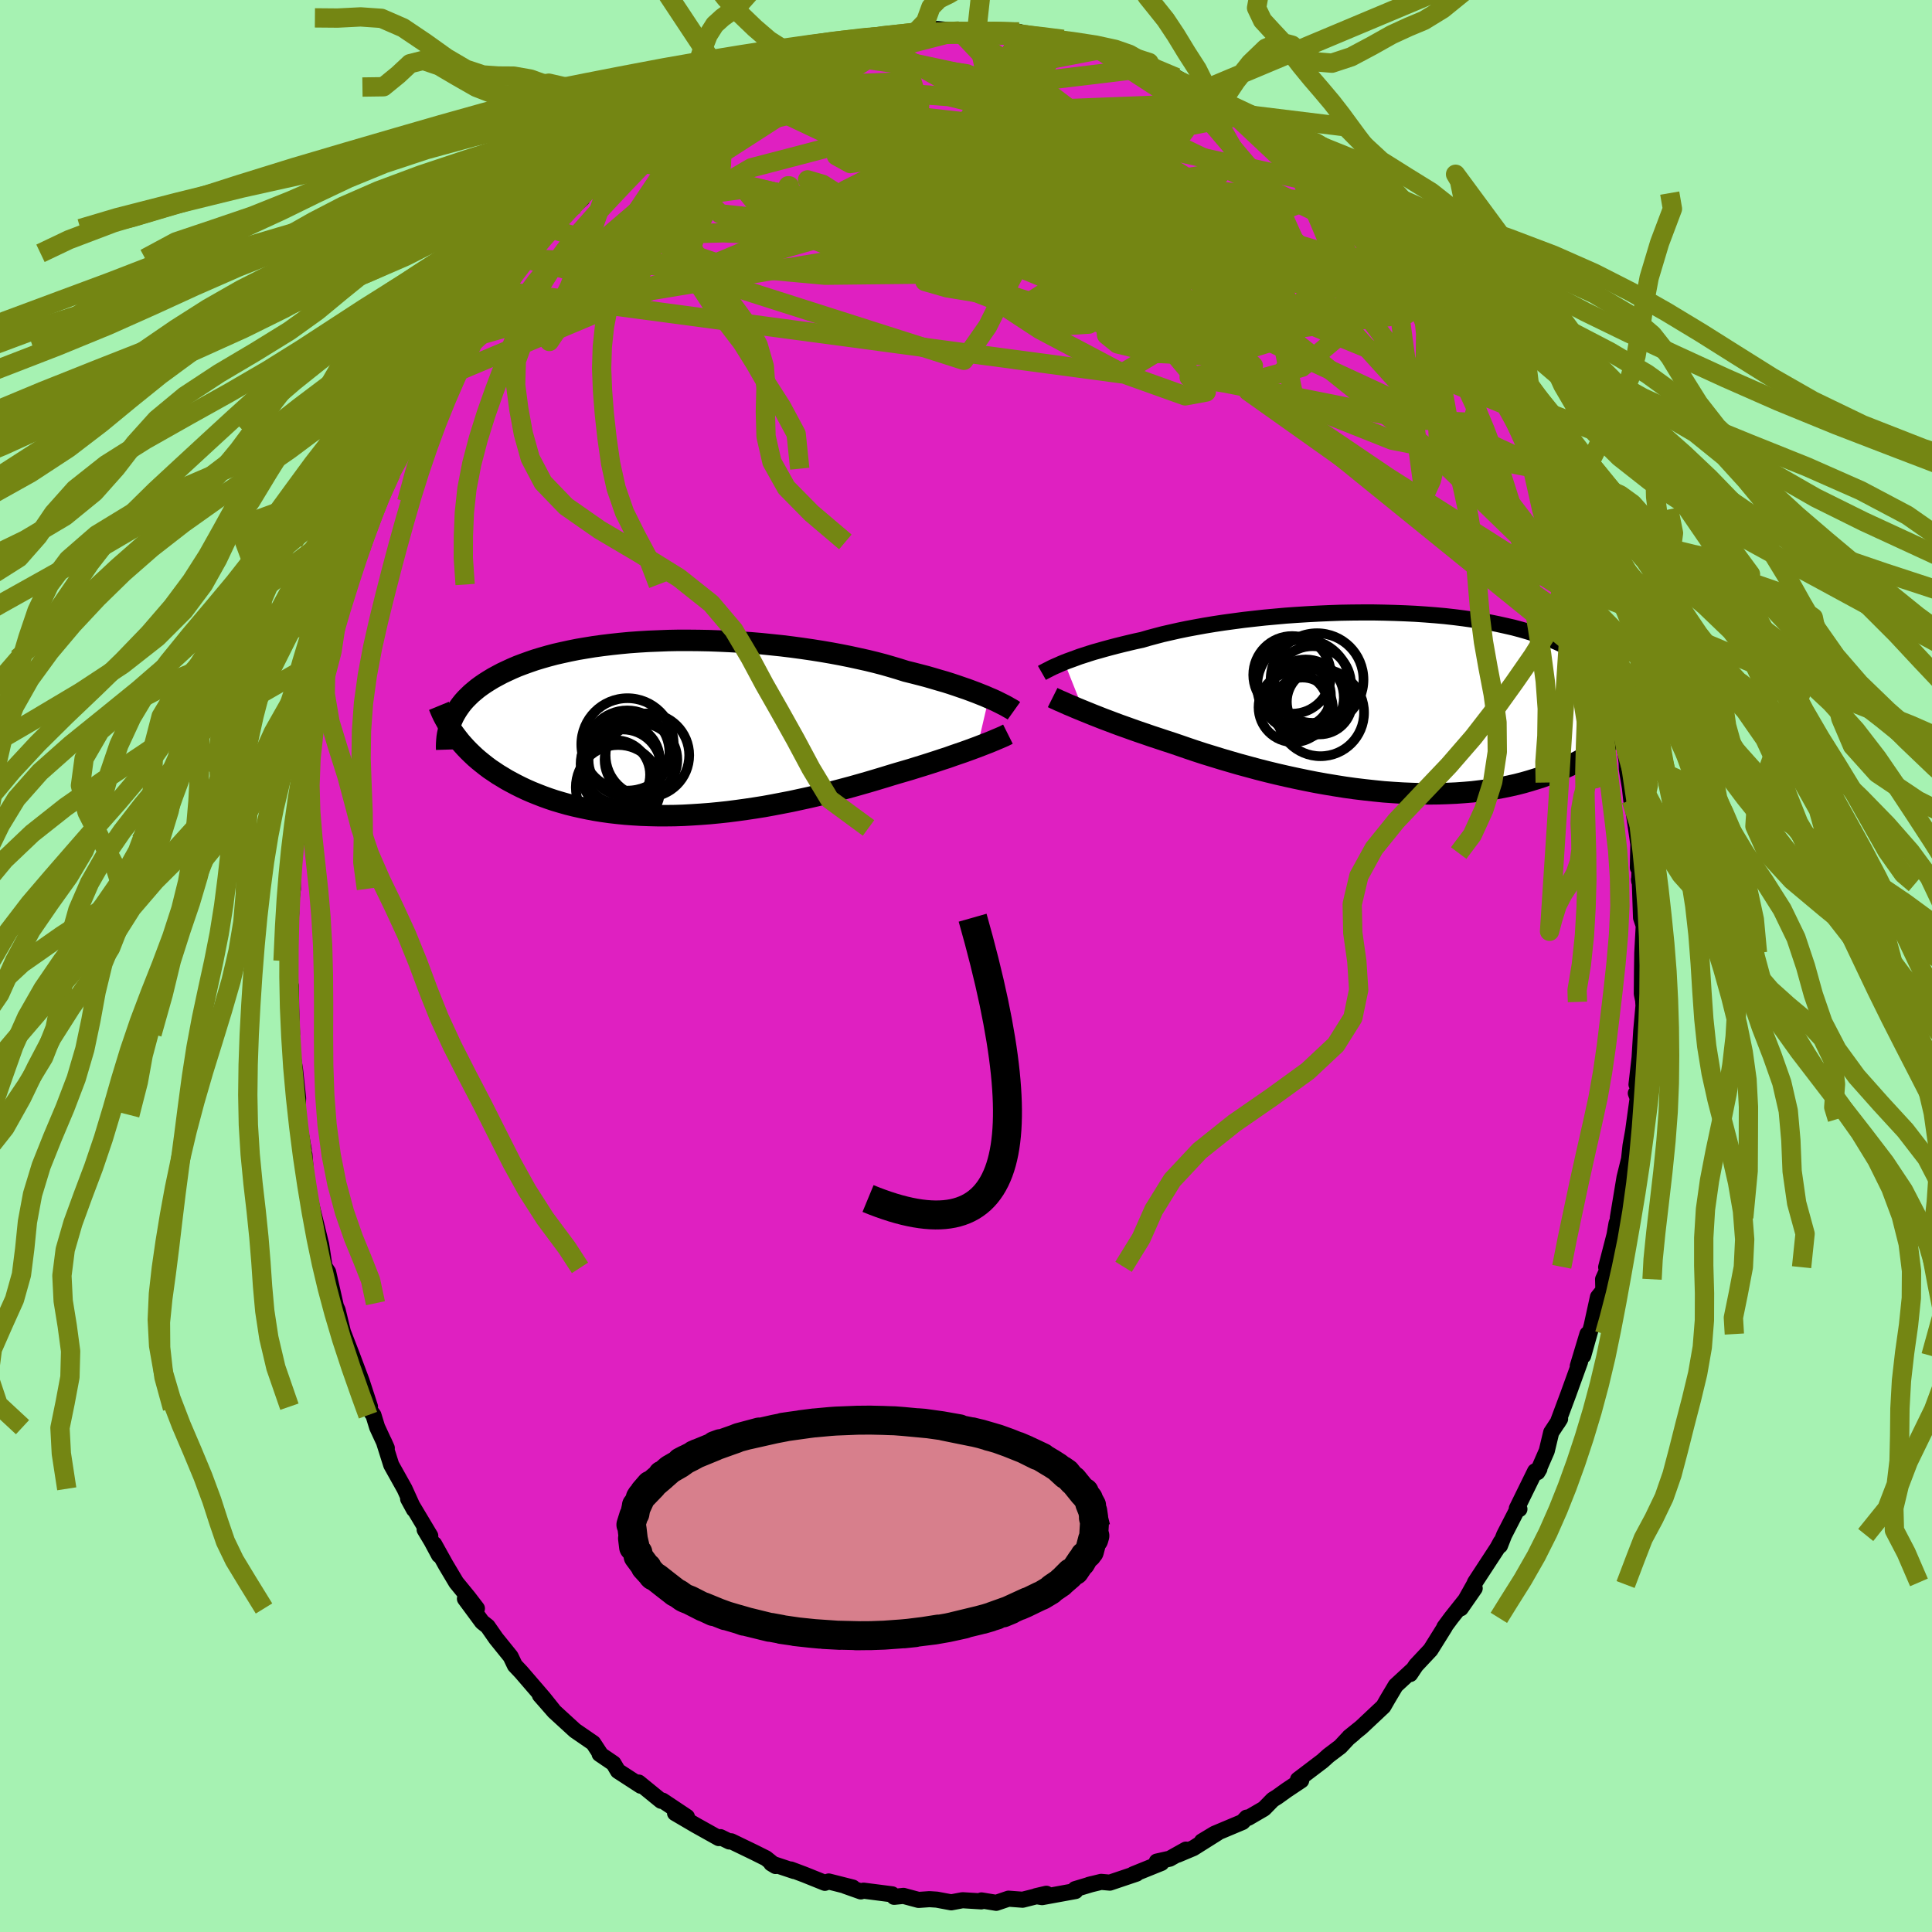 <svg xmlns="http://www.w3.org/2000/svg" width="500" height="500" viewBox="-100 -100 200 200"><defs><clipPath id="c"><path d="m32.85-3.13-.41-.18-.43-.17-.45-.18-.48-.18-.51-.19-.53-.18-.55-.19-.57-.19-.6-.19-.63-.18-.64-.19-.66-.19-.69-.18-.7-.18-.73-.18-.73-.23-.77-.23-.8-.23-.84-.22-.86-.21-.9-.2-.92-.2-.95-.19-.97-.18-.99-.17-1.01-.16-1.03-.15-1.04-.14-1.06-.13-1.06-.11-1.07-.11-1.08-.09-1.08-.07-1.08-.06-1.08-.05-1.07-.04-1.07-.02-1.06-.01H.7l-1.04.02-1.03.04-1.01.04-.99.06-.97.07-.95.09-.93.1-.91.11-.88.12-.86.14-.83.14-.8.16-.78.17-.75.17-.72.19-.7.2-.66.2-.64.22-.61.22-.58.22-.56.24-.52.24-.51.24-.47.25-.46.25-.43.26-.41.26-.38.26-.37.27-.34.28-.32.27-.3.29-.28.28-.26.29-.24.3-.21.29-.2.3-.18.3-.17.31-.14.3.57 2.01.26.33.28.32.3.33.31.32.32.31.34.32.36.31.37.3.38.3.4.3.42.28.43.29.45.27.46.28.48.26.49.26.52.26.53.25.55.24.57.23.59.23.61.22.63.21.64.19.67.19.68.17.71.16.72.15.74.14.75.12.78.11.79.09.8.08.82.06.84.05.85.03.86.02h.88l.88-.01.9-.03.9-.05.92-.06.92-.07.93-.09.93-.1.93-.12.94-.13.94-.14.94-.15.93-.17.94-.18.93-.18.92-.2.92-.2.91-.21.9-.22.89-.23.87-.23.86-.23.85-.24.84-.24.81-.24.8-.24.78-.24.7-.21.69-.2.68-.2.67-.21.65-.2.63-.2.62-.2.6-.2.59-.19.56-.2.55-.19.53-.18.5-.18.49-.18.46-.17"/></clipPath><clipPath id="b"><path d="m-34.05-4.2.36-.14.39-.14.41-.15.43-.16.47-.15.49-.16.51-.16.54-.15.56-.16.59-.16.61-.16.64-.16.66-.16.68-.16.7-.15.68-.2.71-.19.76-.2.79-.18.84-.19.87-.18.91-.17.94-.17.97-.16.99-.15 1.03-.14 1.05-.14 1.06-.12 1.09-.12 1.1-.1 1.11-.1 1.13-.08 1.13-.07 1.13-.06 1.14-.05 1.13-.04 1.13-.02 1.13-.01h1.12l1.1.02 1.1.03 1.08.04 1.06.05 1.04.07 1.03.08 1 .09.98.11.95.12.92.13.9.14.88.15.84.17.81.18.79.18.75.2.73.21.69.21.67.23.63.23.61.24.58.25.55.26.53.26.5.27.47.27.46.28.43.28.4.29.39.3.36.31.33.31.32.31.3.32.27.33.26.33.23.34.22.34.2.35.18.35.91 2.82-.27.3-.29.29-.3.29-.32.29-.33.29-.34.29-.36.28-.37.28-.39.28-.41.27-.42.28-.44.26-.45.26-.47.26-.49.25-.5.25-.53.24-.54.24-.56.23-.59.23-.6.22-.63.2-.65.2-.66.19-.7.18-.71.16-.73.15-.76.14-.78.12-.8.1-.82.1-.84.07-.85.06-.88.04-.9.03-.91.01-.93-.01-.94-.03-.95-.04L0 9.28l-.98-.07-.99-.1-1-.11-1-.12-1.01-.14-1.01-.16-1.02-.17-1.01-.18-1.01-.2-1.01-.21-1.01-.22-1-.23-.99-.24-.98-.25-.96-.26-.96-.26-.93-.27-.92-.27-.91-.28-.88-.27-.86-.28-.83-.28-.81-.28-.79-.27-.74-.24-.72-.24-.7-.23-.69-.24-.68-.23-.65-.23-.64-.23-.62-.22-.59-.22-.58-.22-.56-.21-.53-.21-.51-.2-.49-.2-.47-.19"/></clipPath><filter id="a"><feTurbulence baseFrequency=".05" numOctaves="3" result="noise" type="noise"/><feDisplacementMap in="SourceGraphic" in2="noise" scale="2"/></filter></defs><rect width="100%" height="100%" x="-100" y="-100" fill="#A6F2B2"/><path fill="#DF20C1" stroke="#000" stroke-linejoin="round" stroke-width="1.667" d="m69.98.59-.02 2.29.14.68.03.48.04-.32-.27 2.99-.17 2.78-.32 2.78.26-.04-.24.87-.09.07.19.51-.47 3.42-.27 1.5-.15 1.39-.47 1.9-.69 4.16.22-.42-.36 1.03-.2 1.16-.87 3.36.26-.04-.58 1.29.03 1.14-.56.7-.65 2.96-.88 3.12.44-2.25-1 3.32.24-.46-1.23 3.4-1.09 2.92.25-.4-.92 1.4-.46 1.92-.96 2.2.2-.34-.45.25-1.89 3.85.27.06-.26.11-1.32 2.57-.43 1.1.08-.38-.35.64-2.32 3.55-.09.22-1.38 2.46 1.44-2.07-2.43 3.06-.71.96.05-.02-1.48 2.37-1.51 1.61-.6.9.34-.51-1.84 1.7-.81 1.36-.46.8-2.31 2.17-1.22.98.47-.35-.6.5-.8.86-1.23.93-.62.56-2.53 1.92.33.09-1.5 1-.99.71-.45.28-.91.93-1.63.95-.17-.02-.42.45-2.9 1.22-1.31.79 1.62-.88-2.51 1.58-1.62.68.86-.53-1.68.94-1.34.3.48.14-2.92 1.18.34-.07-2.76.93-.9-.08-1.27.31.34-.09-1.76.53.03.2-3.45.63-.63-.1 1.07-.25-2.46.62-1.46-.11-1.27.43-1.53-.25-.02.1-1.94-.12-1.17.22-1.5-.28-.75-.05-1.13.08-1.16-.31-.4-.11-.97.1-.21-.26-2.96-.38-.28.08-1.61-.57.78.17-2.49-.63-.4.14-2.11-.85-1.41-.53.34.16-2.37-.79.45.27-.99-.8-1.22-.61-2.38-1.15-.2.02-.92-.45-.17.1-2.4-1.34-2.13-1.25 1.23.39-2.52-1.68-.15.02-.2-.16-2.12-1.73.21.33-2.36-1.53-.46-.78-1.44-.98.12.06-.78-1.19-1.89-1.3-2.15-1.97-.97-1.11-.51-.58 1.36 1.53-1-1.25-2.29-2.66-.66-.7-.44-.92-1.51-1.87-.87-1.25-.57-.45-1.78-2.41 1.24 1.01-.88-1.15-1.26-1.54-1.09-1.83-1.19-2.14.5 1.14-.79-1.47-.7-1.17.58.64-2.29-3.83.6 1.1-.97-2.14-1.38-2.47-.77-2.44.31.69-1-2.16-.38-1.24-.52-.73.16-.15-.87-2.67-.99-2.64-.91-2.35.19.84-.77-3.18-.33-.71.27.84-.92-4.06-.29-.44-.21-.18.09-.17-.31-2.04-1.26-5.13.15 1.02-.24-1.41-.15-1.01-.24-2.84-.18.03.11-.53-.66-3.56.08-1.74-.32-2.99-.27-1.63-.06.8-.08-4.24.1 1.4-.09-2.64-.03-2.32-.03 1.03-.12-3.63-.03-1.83.2-2.82.02-.34-.02-.95.19-1.51-.04-2.58.06-.75.14-1.61.24.01-.09-1.38.32-1.45.11-1.13.51-3.44.02-1.12.04 1.4.38-3.85.65-1.97.04-1.47-.07.13.81-2.58.47-2.4.08.33-.07-.55.93-3.37.78-2.86.14-.01.09-.86 1.72-4.32-.34.67.47-.66-.23-.1.63-1.19.81-2.24.13-.91.81-1.67.64-1.14.27-.43 1.96-4.61.04.53.02-.4 1.86-3.15-.51.51 1.56-2.25 1.26-2.44-.75 1.54 1.84-3.1.67-1.07.75-1.03-.16.4 2.07-3.41-.13.26.51-.55.69-1.03 1.79-1.97.65-.53 1.14-1.7-.11.41 1.08-1.27-.13-.12.87-.68 2.53-2.29-.7.62 2.44-2.89-.21.51 1.4-1.6 1.97-.95-.53.18 1.12-.67 1.32-.98 1.79-1.72.46-.09 1.1-.73-.63.12 2.56-1.14 1.36-1.03 1.3-.36.45-.83.03.07.72-.3 2.29-1.07.67.09-.32-.02 3.43-1.34-.24-.15 1.73-.28.62-.63 1.36-.1 1.17-.38h.17l3.35-.84-1.32.15 1.32-.04 3.39-.62.02.09.92-.3 2.16.04-1.62.1 1.69-.48 2.29.21.58.07 1.22.01-.13.04 1.46-.17 3.07.14-.2.03.45.35 1.84.13 1.85.25.62.01 1.31.52 1.74.37.57.22.27.07.72-.12 2.97 1.08-1.68-.43 1.93.55 1.92.95-.64-.28 2.62 1.03 2.45 1.37.89-.03-.76.02 2.03 1.07.56.14-.64-.21 1.79 1.06.94.42.58.52 1.21.43 2.32 1.67-.11.08 1.6 1.05 1.83 1.92.63.24 1.97 1.74-.8-.73.86.8 1.99 1.86-.37.05 2.76 2.75-.15-.48.94 1.03-.53-.43 1.8 1.91.19.25 1.01 1.07 1.01 1.68.38.74 1.54 1.31.59 1.31-.07-.31 1.4 2.5.37.4L53.42-63l.28.72 1.31 1.86.29 1.24.61 1.12.47.21 1.65 3.55.7 1.59-.31-.59 1.01 1.67.09.23.74 1.63.77 2.26.59 1.21.27 1.08-.17-.52 1.23 3.28.66 1.14.77 2.6.42 1.83-.11-.37.05.29L66.08-33l-.25-.51.26 1.5.67 1.98-.03.2.62 3.84-.02-1.64.54 2.78.52 3.77.02.72.32 1.91-.06-.54.2 1.83.19.86.54 3.68-.05 2.43.21-1.5-.07 2.91-.02-.18.09.45.12 3.51.28.83-.15 2.8-.03 1.96-.02 2.29" filter="url(#a)"/><path fill="#fff" d="m-34.05-4.2.36-.14.39-.14.41-.15.43-.16.47-.15.49-.16.51-.16.54-.15.56-.16.59-.16.61-.16.64-.16.66-.16.68-.16.7-.15.68-.2.71-.19.76-.2.79-.18.84-.19.87-.18.91-.17.94-.17.97-.16.99-.15 1.03-.14 1.05-.14 1.06-.12 1.09-.12 1.1-.1 1.11-.1 1.13-.08 1.13-.07 1.13-.06 1.14-.05 1.13-.04 1.13-.02 1.13-.01h1.12l1.1.02 1.1.03 1.08.04 1.06.05 1.04.07 1.03.08 1 .09.98.11.95.12.92.13.9.14.88.15.84.17.81.18.79.18.75.2.73.21.69.21.67.23.63.23.61.24.58.25.55.26.53.26.5.27.47.27.46.28.43.28.4.29.39.3.36.31.33.31.32.31.3.32.27.33.26.33.23.34.22.34.2.35.18.35.91 2.82-.27.3-.29.29-.3.29-.32.29-.33.29-.34.29-.36.28-.37.28-.39.28-.41.27-.42.28-.44.26-.45.26-.47.26-.49.25-.5.25-.53.24-.54.24-.56.23-.59.23-.6.22-.63.2-.65.2-.66.19-.7.18-.71.16-.73.15-.76.14-.78.12-.8.1-.82.1-.84.07-.85.06-.88.04-.9.03-.91.01-.93-.01-.94-.03-.95-.04L0 9.28l-.98-.07-.99-.1-1-.11-1-.12-1.01-.14-1.01-.16-1.02-.17-1.01-.18-1.01-.2-1.01-.21-1.01-.22-1-.23-.99-.24-.98-.25-.96-.26-.96-.26-.93-.27-.92-.27-.91-.28-.88-.27-.86-.28-.83-.28-.81-.28-.79-.27-.74-.24-.72-.24-.7-.23-.69-.24-.68-.23-.65-.23-.64-.23-.62-.22-.59-.22-.58-.22-.56-.21-.53-.21-.51-.2-.49-.2-.47-.19" filter="url(#a)" transform="translate(44.23 -27.24)"/><path fill="#fff" d="m32.85-3.13-.41-.18-.43-.17-.45-.18-.48-.18-.51-.19-.53-.18-.55-.19-.57-.19-.6-.19-.63-.18-.64-.19-.66-.19-.69-.18-.7-.18-.73-.18-.73-.23-.77-.23-.8-.23-.84-.22-.86-.21-.9-.2-.92-.2-.95-.19-.97-.18-.99-.17-1.01-.16-1.03-.15-1.04-.14-1.06-.13-1.06-.11-1.07-.11-1.08-.09-1.08-.07-1.08-.06-1.08-.05-1.07-.04-1.07-.02-1.06-.01H.7l-1.04.02-1.03.04-1.01.04-.99.06-.97.07-.95.09-.93.1-.91.11-.88.12-.86.14-.83.14-.8.16-.78.17-.75.17-.72.19-.7.2-.66.2-.64.22-.61.22-.58.22-.56.24-.52.24-.51.24-.47.25-.46.25-.43.26-.41.26-.38.26-.37.27-.34.28-.32.27-.3.29-.28.28-.26.29-.24.3-.21.29-.2.3-.18.3-.17.31-.14.3.57 2.01.26.33.28.32.3.33.31.32.32.31.34.32.36.31.37.3.38.3.4.3.42.28.43.29.45.27.46.28.48.26.49.26.52.26.53.25.55.24.57.23.59.23.61.22.63.21.64.19.67.19.68.17.71.16.72.15.74.14.75.12.78.11.79.09.8.08.82.06.84.05.85.03.86.02h.88l.88-.01.9-.03.9-.05.92-.06.92-.07.93-.09.93-.1.93-.12.94-.13.94-.14.94-.15.93-.17.94-.18.93-.18.92-.2.92-.2.91-.21.9-.22.89-.23.87-.23.86-.23.85-.24.84-.24.81-.24.8-.24.78-.24.7-.21.69-.2.68-.2.67-.21.65-.2.63-.2.62-.2.6-.2.59-.19.56-.2.55-.19.53-.18.5-.18.49-.18.46-.17" filter="url(#a)" transform="translate(-30.49 -24.63)"/><g fill="none" stroke="#000" transform="translate(44.23 -27.24)"><path stroke-linejoin="round" stroke-width="1.667" d="m-36.37-3.1.14-.08.16-.08.17-.09.2-.1.21-.11.24-.12.27-.12.28-.12.31-.14.34-.14.36-.14.39-.14.41-.15.43-.16.47-.15.49-.16.51-.16.54-.15.56-.16.59-.16.61-.16.64-.16.66-.16.68-.16.7-.15.68-.2.71-.19.76-.2.79-.18.84-.19.87-.18.91-.17.94-.17.97-.16.99-.15 1.03-.14 1.05-.14 1.06-.12 1.09-.12 1.1-.1 1.11-.1 1.13-.08 1.13-.07 1.13-.06 1.14-.05 1.13-.04 1.13-.02 1.13-.01h1.12l1.1.02 1.1.03 1.08.04 1.06.05 1.04.07 1.03.08 1 .09.98.11.95.12.92.13.9.14.88.15.84.17.81.18.79.18.75.2.73.21.69.21.67.23.63.23.61.24.58.25.55.26.53.26.5.27.47.27.46.28.43.28.4.29.39.3.36.31.33.31.32.31.3.32.27.33.26.33.23.34.22.34.2.35.18.35.16.36.15.36.13.36.11.37.1.37.08.37.07.38.06.38.04.38.03.38" filter="url(#a)"/><path stroke-linejoin="round" stroke-width="2.222" d="m-35.26-.55.2.1.23.1.25.12.29.12.31.14.33.15.37.15.39.17.41.17.44.18.47.19.49.2.51.2.53.21.56.21.58.22.59.22.62.22.64.23.65.23.68.23.69.24.7.23.72.24.74.24.79.27.81.28.83.28.86.28.88.27.91.28.92.27.93.27.96.26.96.26.98.25.99.24 1 .23 1.01.22 1.01.21 1.01.2 1.01.18 1.02.17 1.01.16 1.01.14 1 .12 1 .11.99.1.98.07.97.06.95.04.94.03.93.01.91-.01.9-.03.88-.04.85-.06.84-.07.82-.1.8-.1.78-.12.76-.14.73-.15.71-.16.7-.18.66-.19.65-.2.63-.2.6-.22.59-.23.56-.23.54-.24.53-.24.5-.25.49-.25.47-.26.45-.26.44-.26.42-.28.41-.27.39-.28.37-.28.36-.28.34-.29.33-.29.32-.29.3-.29.29-.29.27-.3.26-.29.25-.29.24-.29.23-.29.21-.29.2-.29.2-.29.18-.29.17-.28.16-.28" filter="url(#a)"/><circle cx="-9.744" cy="-.752" r="3.29" clip-path="url(#b)" filter="url(#a)"/><circle cx="-9.274" cy="-1.762" r="4.812" clip-path="url(#b)" filter="url(#a)"/><circle cx="-10.474" cy="-2.897" r="4.02" clip-path="url(#b)" filter="url(#a)"/><circle cx="-7.634" cy="-.117" r="3.382" clip-path="url(#b)" filter="url(#a)"/><circle cx="-9.389" cy=".508" r="3.128" clip-path="url(#b)" filter="url(#a)"/><circle cx="-7.889" cy="-2.402" r="4.806" clip-path="url(#b)" filter="url(#a)"/><circle cx="-7.534" cy="1.013" r="4.51" clip-path="url(#b)" filter="url(#a)"/><circle cx="-8.344" cy="-1.897" r="3.972" clip-path="url(#b)" filter="url(#a)"/><circle cx="-9.059" cy="-.547" r="3.942" clip-path="url(#b)" filter="url(#a)"/><circle cx="-10.329" cy=".453" r="3.616" clip-path="url(#b)" filter="url(#a)"/></g><g fill="none" stroke="#000" transform="translate(-30.49 -24.63)"><path stroke-linejoin="round" stroke-width="2.222" d="m35.45-1.79-.14-.1-.17-.1-.2-.11-.22-.13-.24-.13-.28-.14-.3-.15-.32-.16-.35-.16-.38-.16-.41-.18-.43-.17-.45-.18-.48-.18-.51-.19-.53-.18-.55-.19-.57-.19-.6-.19-.63-.18-.64-.19-.66-.19-.69-.18-.7-.18-.73-.18-.73-.23-.77-.23-.8-.23-.84-.22-.86-.21-.9-.2-.92-.2-.95-.19-.97-.18-.99-.17-1.01-.16-1.03-.15-1.04-.14-1.06-.13-1.06-.11-1.07-.11-1.08-.09-1.08-.07-1.08-.06-1.08-.05-1.07-.04-1.07-.02-1.06-.01H.7l-1.04.02-1.03.04-1.01.04-.99.06-.97.07-.95.09-.93.1-.91.11-.88.12-.86.14-.83.14-.8.16-.78.17-.75.17-.72.19-.7.2-.66.2-.64.22-.61.22-.58.22-.56.24-.52.24-.51.24-.47.25-.46.25-.43.26-.41.26-.38.26-.37.27-.34.28-.32.27-.3.29-.28.28-.26.29-.24.3-.21.29-.2.3-.18.3-.17.31-.14.3-.13.31-.11.31-.1.31-.07.32-.07.31-.05.32-.03.32-.02.31-.01.32.01.32" filter="url(#a)"/><path stroke-linejoin="round" stroke-width="2.222" d="m34.83.63-.18.09-.22.11-.25.11-.28.12-.31.13-.33.14-.36.15-.39.15-.41.16-.44.17-.46.17-.49.18-.5.18-.53.18-.55.19-.56.2-.59.19-.6.2-.62.2-.63.2-.65.2-.67.21-.68.2-.69.2-.7.21-.78.24-.8.24-.81.24-.84.24-.85.24-.86.23-.87.23-.89.23-.9.22-.91.21-.92.2-.92.2-.93.18-.94.18-.93.17-.94.15-.94.14-.94.13-.93.12-.93.1-.93.09-.92.07-.92.06-.9.05-.9.03-.88.01h-.88l-.86-.02-.85-.03-.84-.05-.82-.06-.8-.08-.79-.09-.78-.11-.75-.12-.74-.14-.72-.15-.71-.16-.68-.17-.67-.19-.64-.19-.63-.21-.61-.22-.59-.23-.57-.23-.55-.24-.53-.25-.52-.26-.49-.26-.48-.26-.46-.28-.45-.27-.43-.29-.42-.28-.4-.3-.38-.3-.37-.3-.36-.31-.34-.32-.32-.31-.31-.32-.3-.33-.28-.32-.26-.33-.26-.34-.24-.33-.22-.34-.21-.33-.2-.34-.19-.34-.18-.34-.16-.34-.15-.35-.14-.34" filter="url(#a)"/><circle cx="-5.772" cy="4.821" r="3.558" clip-path="url(#c)" filter="url(#a)"/><circle cx="-2.492" cy="2.811" r="4.33" clip-path="url(#c)" filter="url(#a)"/><circle cx="-5.517" cy="6.136" r="4.384" clip-path="url(#c)" filter="url(#a)"/><circle cx="-4.482" cy="3.451" r="4.834" clip-path="url(#c)" filter="url(#a)"/><circle cx="-4.577" cy="2.541" r="4.368" clip-path="url(#c)" filter="url(#a)"/><circle cx="-4.897" cy="3.306" r="3.688" clip-path="url(#c)" filter="url(#a)"/><circle cx="-3.157" cy="3.281" r="3.764" clip-path="url(#c)" filter="url(#a)"/><circle cx="-4.552" cy="1.691" r="4.782" clip-path="url(#c)" filter="url(#a)"/><circle cx="-5.047" cy="4.126" r="3.982" clip-path="url(#c)" filter="url(#a)"/><circle cx="-5.282" cy="3.721" r="4.124" clip-path="url(#c)" filter="url(#a)"/></g><g fill="none" stroke="#748613" stroke-linejoin="round" stroke-width="2"><path d="m-.7-96.79 17.47 18.52-7.5-.8-2.45-1.84 2.1-.46 2.68.45.92.47-1.54-.36-3.11-1.27-2.81-1.21-.87.11 1.33 1.84 2.43 2.5 2.01 1.16.94-1.53.6-3.56.3-3.84L6.06-91l-19.13-4.1" filter="url(#a)"/><path d="M64.8-36.89 39.77-69.62l-10.2-9.69-6.4-1.25-4.71.89-1.62.55.74-.76.41-2-2.34-2.43-5.61-1.88-7.27-.7-6.09.43-2.23.99 2.61.93 6.44.91 8.29 2.11 8.78 5.2 6.21 8.58-10.71 6.43-64.69-8.65" filter="url(#a)"/><path d="M5.75-96.32-5.36-78.87l14.33 2.15 4.66-3.79-4.18-3.69-5.11-.61-.99 2.58 3.18 3.96 4.09 3.17 1.5 1.2-2.56-.52-5.69-1.27-6.92-1.33-6.83-1.32-6.52-1.33-6.27-.8-4.67.63 1.9 1.98 19.57 2 55.58 7.19" filter="url(#a)"/><path d="m64.38-38.72-29.7-32.81-23.96-13.11-18.87-1.67-14.07 3.68-7.95 4.65-.68 3.49 6.03 2.05 10.23.93 10.8-.12L4.2-72.9l3.45-2.25-.4-2.38-1.48-1.33.3-.01 2.06-.66.52-4.56-.45-7.59L19.17-93" filter="url(#a)"/><path d="M26.32-89.61 3.41-86.86l2.57-.37-.36-.56-3.11 1.26-.91 3.91 2.69 5.7 3.88 5.32 2.02 2.77-.46-.67-.54-3.03 2.99-2.88 8.69-.21 12.95 3.28 11.71 4.5 3.99.55-5.74-8.34" filter="url(#a)"/><path d="m-9.55-95.83 33.24 18.9-1.45 3.38-5.37-2.03-.49-2.4.57-1.46-2.33-.29-4.89 1.03-4.51 2.04-1.83 1.96.84.67 1.79-1.07.92-2.26-.61-2.47-1.3-2.03.22-.96 5.38 2.01 14.44 8.97L48.15-53.3l16.54 16.04" filter="url(#a)"/><path d="M65.83-33.51 29.21-59.5l-1.48-7.06-5.48-6.22-10.56-3.9-8.49.19-2.01 3.41 3.56 4.21 5.08 2.61 2.9-.19-.4-2.76-2.3-4.11-1.69-3.98.84-2.78 3.86-1.05 5.87.57 5.91 1.67 3.87 1.93.49 1.34-2.44.16-2.63-.9 1.17-.99 6.27-.37 5.04-2.01-3.43-5.78" filter="url(#a)"/><path d="M5.75-96.32 2.33-87.5l-3.61 8.93.35 4.97-1.51 1.97-4.85-.26-5.92-1.98-4.11-2.86-1.34-2.6.25-1.44.12.01-.23 1.16 1.15 1.91 4.87 2.54 9.34 3.28 12.08 3.82 11.96 3.63 8.87 2.28-3.55-3.23-47.02-26.83" filter="url(#a)"/><path d="M29.05-88.13 5.37-85.62l-17.35 2.55-1.43-.79 7.48-.97 9.44.15 7.83.62 5.34.17 3.29-.57 1.93-1 .79-1.02-.61-.75-2.35-.27-4.01.6-5.05 1.95-5.34 3.42-5.43 4.12-6.02 3.05-6.97.24-6.47-2.56-1.96-2.72 8.8-.63 41.77-8.1" filter="url(#a)"/><path d="m1.1-96.71 2.2 10.4 6.6 5.49.47.12-.25-1-.88-.6-3.68-.1-6.3.22-6.08.23-2.62-.01 2.17-.19 5.59.01 5.84.59 2.82 1.14-1.88 1.08-5.59.33-6.02-.63-2.48-.85 3.58.54 9.82 3.95L20.2-66.5l23.41 15.86 21.08 13.38" filter="url(#a)"/><path d="m26.96-89.4-17.89.7.77 7.38 7.84 4.92 5.29 1.18 1.07-1.2-2.31-2.29-4.53-2.18-5.02-.89-3.52.96-.95 2.22.86 1.98.49.22-1.74-2.2-4.21-4.01-5.56-4.24-5.31-2.69-5.08.11-21.4 5.2" filter="url(#a)"/><path d="M45.77-73.47 48.02-68l-3.3-1.77-4.94-1.31-5.62-.2-4.29 1.02-2.1 1.76-.89 1.49-1.48.24-3.36-1.32-5.28-2.5-6.34-2.96-6.35-2.87-5.5-2.54-4.02-2.12-2.12-1.69-.17-1.54 1.3-1.98 1.64-2.75-.79-2.52-8.67.32-18.66 6.03" filter="url(#a)"/><path d="M-35.36-83.56.71-75.58l-1.09 1.12.63.49 3.83-1.76 4.05-3.45 3.89-3.15 4.38-1.28 4.79.97 3.97 2.45 1.42 2.58-2.35 1.4-6.08-.43-8.42-2.08-8.75-3.01-7.48-3.11-5.51-2.44-3.55-.99-.94.91 5.43 2.28 20.1 2.92 38.76 11.44" filter="url(#a)"/><path d="m-.7-96.79-14.41 3.69-2.54 1.62 4.7 1.75 7.42 3.81 8.3 5.64 8.25 5.69 6.67 3.93 3.47 1.27-.15-1.09-2.57-2.22-3.06-1.94-1.95-.73-.11.57 1.88 1.34 3.79 1.3 5.3.68H30l3.96-.24-.83-.01-9.31.04-21.14-.5-30.74-.08-17.7-.98" filter="url(#a)"/><path d="m59.52-51.4-15.41-3.03-10.06-4-.46-2.21-.93-4.54-5.25-6.65-9.07-6.52-10.85-4.73-10.27-2.54-7.51-.83-3.22.14 1.59.56 5.82.81 8.3 1.24 8.24 1.98 5.7 2.83 1.95 3.32-.97 2.82-2.21.8-4.13-1.94-13.07-1.05-48.24 7.99" filter="url(#a)"/><path d="m-24.5-90.92 46.56 22.03 1.2-5.69-11.24-7.2-9.04-3.67-2.29-.31 2.49 1.77 2.98 2.53.53 2.44-2.16 2.09-3.3 1.75-2.71 1.28-1.33.48-.02-.6.9-1.59 1.58-2.03 2.15-1.57 2.47-.22 2.04 1.59.3 3.09-2.06 3.91-2.31 4.62-2.46 3.52L-43-76.34" filter="url(#a)"/><path d="m-.12-96.72 8.18 5.98 6.48 4.92-3.88 1-7.48-.67-5.63-.48-1.4.82 2.94 2.47 5.86 3.5 6.87 3.23 6.64 1.92 5.57.37 2.6-1.3-3.6-3.58-9.86-5.57-4.33-3.02 30.24 6.65" filter="url(#a)"/><path d="m66.76-30.03-48.6-39.4-29.03-9.59-11.67-.9.8.99 8.2 1.68L-2-75.55l11.32.82 8.39-.36 4.59-.79 1.44-.26-1.53.15-5.95-.98-10.72-3.17L-3.45-83l9.1 4.35 50.26 20.59" filter="url(#a)"/><path d="m13.95-94.75 11.38 7.36 6.64 7.82 3.85 8.6-2.36 5.82-6.81 2.06-6.91-.33-4.05-.98-1.14-.92-.14-1.23-1.47-2.21-4.04-3.45-6.2-4.33-6.64-4.47-5.06-3.9-2.15-2.92.92-1.81 3.38-.73 5.07.37 6.05 1.47 6 2.17 4.16 1.63 1.62-.37 5.34-.1 24.38 11.73" filter="url(#a)"/><path d="m10.06-95.93-15.3 23.79 10.69 4.13 4.82-3.08-.56-2.56-.56-.22 2.25.91 4.24.26 3.75-1.18 1.37-2.08-1.43-1.69-3.34-.09-3.57 1.97-1.9 3.51 1.26 3.73L16.8-66l8.07.72 8.89-.66 7.05-.94 4.75-.55-2.19-8.8" filter="url(#a)"/><path d="M-15.6-94.62.08-92.36l5.18 3.69-.23 2.2-3.27 1.57-5.79 1.66-5.86 1.61-2.58 1.29 2.84 1.06 8.15 1.18 11.24 1.38 10.8 1.11 6.85-.09.84-1.91-5.01-3.51-8.68-4.08-8.74-3.65-3.88-2.84 5.36-1.9 6.38-1.23" filter="url(#a)"/><path d="m-6.16-96.45-26.32 16.96-4.5 3.86 4.39-.07 7.48-.2 9.67.4 11.5.22L7.53-76l9.18-1.62 5.81-1.92 2.87-1.57.9-.85-.86-.06-3.72.61-7.8 1.04L3.7-79.18l-5.93.64 3.25-2.82-17.24-12.63" filter="url(#a)"/><path d="m25.13-90.63 13.63 12.81 9.77 11.45 4.72 7.12-.85 2.98-6.55-.31-10.06-2-8.93-1.76-3.76-.6 1.49-.28 2.9-1.53.81-2.78-.54-1.88-.41-.09-10.89-3.88-51.29-12.36" filter="url(#a)"/><path d="m-24.98-90.16 32.42 3.63 9.14 5.11 1.88 4.03.92 2.52 1.89 2.07 1.63 1.62-.46.37-3-1.42-4.12-2.76-2.63-2.75 1.1-1.11 5.23 1.6 7.42 4.12 6.19 5.21 2.04 4.31-2.09 2.26-1.9.49 4.1-1.12 7.3-6.12-7.43-16.28" filter="url(#a)"/><path d="m-51.95-64.85 48.57-13.83 11.92-6.09 1.79.75-1.89 3.95-1.5 4.38.34 3.14.5 1.19-1.65-.68-4.19-1.99-4.82-2.58-2.67-2.53 1.37-1.85 5.58-.61 8.39 1.01 9.13 2.61 7.9 3.64 5.29 3.74 2.01 2.74-1.38.68-4.14-2.07-4.37-4.12.6-2.98 7.54.01-8.13-14.26" filter="url(#a)"/><path d="m14.67-94.87-7.88.11.33 5.18 2.46 9.4 5.75 9.89 6.49 7.23 3.05 3.64-2.18.4-6.43-2.3-8.63-4.57-9.04-5.93-7.98-5.63-5.45-3.47-1.56-.46 3.3 1.53 8.03 1.22 12.73.47 39.12 5.76" filter="url(#a)"/><path d="m33.05-85.43 7.23 17.06-16.65 1.66-16.98-2.08-8.6-1.41-2.3-.66-.02-1.27.85-2.29 2.54-2.52 4.56-1.95 5.01-1.37 3.29-1.2 1.51-.89 2.11.31 4.09 1.83 2.56 1.35-1.72-2 20.6 2.31" filter="url(#a)"/><path d="m-54.3-60.85 35.64-14.94 19.95-3.27 5.23-.44 1.07.38.72.12.72-.44 1.08-.61 1.84-.18 2.11.5 1.12 1.03-.73 1.28-2.06 1.54-1.58 2.03.54 2.6 2.49 2.58 2.18 1.28-.69-1.25-4.11-3.82-4.76-4.04 4.86 2.59 48.11 22.28m9.63 35.33 1.34-1.36.23-1.05-.15-1.02-.37-1.21-.42-1.47-.33-1.66-.13-1.76.1-1.78.29-1.76.37-1.74.32-1.68.23-1.62.19-1.62.31-1.68.53-1.76.74-1.77.68-1.71.25-1.87-.49-2.44m-77.97-49.4 1.04-1.09.55-1.51.83-.84 1.06-.52 1.1-.68 1.07-1.02 1.09-1.26 1.17-1.45 1.25-1.62 1.28-1.63 1.26-1.41 1.3-1.17 1.47-1.36 1.58-1.57 1.07.33m-28.12 19.47-1.37-.45-1.32-.45-1.46-.93-1.48-1.27-1.5-1.44-1.52-1.65-1.57-1.99-1.65-2.35-1.71-2.43-1.75-1.96-1.73-1.08-1.76-.44-1.88-.91-1.99-2.26-1.73-1.7 16.14 24.38.24 1.91-.48 1.07-.79 1.13-.96 1.02-.96.84-.87.79-.75.9-.69 1.09-.66 1.24-.66 1.29-.67 1.19-.7 1.02-.71.92-.67 1.03-.53 1.41-.31 1.88-.13 2 .07.75 10.2-21.55-.74.6-1.19.42-1.39.12-1.37-.12-1.22-.1-1.09.13-1.01.45-.97.7-.95.84-.94.84-.95.75-1 .61-1.1.47-1.18.38-1.25.35-1.3.38-1.34.52-1.38.84-1.27.96" filter="url(#a)"/><path d="m-29.57-87.75-2.86-4.81-.83 1.24-.67 2.06-.98 1.17-1.36.02-1.67-.84-1.84-1.16-1.8-.95-1.61-.37-1.4.24-1.3.56-1.38.42-1.6-.08-1.83-.71-1.96-1.12-1.89-1.11-1.65-.56-1.35.34-1.23 1.15-1.52 1.24-2.18.03" filter="url(#a)"/><path d="m-30.67-87.02.67-.64.63-1.14.73-1.84.7-2.16.63-2.01.62-1.57.68-1.07.79-.72.89-.65.94-.81.96-1.08.97-1.32 1-1.45 1-1.51.96-1.6.9-1.9.91-2.55m-13.98 24.02-1.48-1.18-1.81-.72-1.81-.88-1.46-.36-1.2.13-1.32.05-1.63-.42-1.86-.75-1.86-.67-1.72-.3-1.58-.01-1.6-.11-1.77-.59-2.01-1.18-2.21-1.58-2.29-1.54-2.23-.97-2.16-.15-2.38.12-2.35-.02m32.04 14.59-.26.22-.92.67-1.02.79-1.04.78-1.09.7-1.13.58-1.14.46-1.09.4-1 .37-.93.4-.9.44-.91.54-.93.67-.95.79-.93.85-.91.85-.9.79-.9.76-.89.75-.85.75-.88.6-1.15.39" filter="url(#a)"/><path d="m-35.36-83.56-.2.27-.75.96-.7 1.39-.59 1.58-.55 1.62-.55 1.58-.56 1.49-.54 1.32-.48 1.14-.41.99-.37.91-.43.87-.52.99-.54 1.46-.58 2.34 18.94-28.16-.51.28-.49.35-.71.55-.93.68-1.03.74-1.03.74-.96.72-.92.73-.91.75-.92.8-.92.82-.91.82-.9.83-.88.82-.9.84-.91.87-.92.93-.95.97-.98 1.01-.99.98-.85.83-.29.41-4.55 5.06-.48.93-.47.79-.52.93-.58 1.06-.59 1.12-.62 1.13-.64 1.14-.65 1.15-.65 1.18-.63 1.23-.6 1.28-.57 1.31-.55 1.31-.51 1.31-.5 1.34-.5 1.47-.5 1.65-.44 1.63-.35 1.27M68.39-21.08l1.09.64 2.43.33 1.54.66.33 1.26-.18 1.64-.16 1.7.05 1.58.26 1.41.46 1.28.72 1.26.97 1.35 1.15 1.5 1.2 1.68 1.17 1.82 1.13 1.87L81.78.74l1.49 1.73 1.79 1.61 1.93 1.61 1.68 1.81 1.05 2.18.29 2.54-.18 2.4.37 1.22" filter="url(#a)"/><path d="m-53.04-63.29-1.21 2.02-1.06 1.41-1.05.98-1.15.75-1.23.7-1.27.76-1.3.87-1.3.94-1.21 1.01-1.07 1.08-.85 1.17-.66 1.21-.5 1.16-.43 1.02-.47.8-.67.69-.98.85-1.21 1.36-.96 1.44 17.32-17.78.8-1.27.7-.76.83-.82.9-.83.88-.79.86-.74.86-.68.86-.64.84-.7.81-.83.76-.97.75-1.01.76-.89.76-.63.74-.36.71-.14.73.06.95.2M83.96 4.84l-.71-.8-1.2-1.4-.98-1.87-.78-2.06-.95-2.03-1.29-1.87-1.49-1.62-1.42-1.4-1.11-1.24-.75-1.18-.47-1.23-.39-1.34-.46-1.43-.6-1.44-.71-1.34-.72-1.15-.63-1.02-.5-1.12-.43-1.54-.5-2.61m-133.96-7.32-.99 1.91-1.16 1.36-1.12 1.11-.9 1.23-.66 1.39-.48 1.46-.41 1.44-.42 1.43-.48 1.42-.57 1.42-.64 1.36-.71 1.23-.86 1.05-1.07.94-1.19.99-1.05 1.29-1.1 1.99M64.69-37.26l.03 1.32-.1 1.79-.26 1.66-.21 1.52v1.43l.26 1.35.41 1.34.38 1.39.17 1.51-.14 1.61-.39 1.65-.52 1.61-.45 1.51-.25 1.43-.05 1.38.07 1.37.02 1.35-.17 1.28-.41 1.18-.59 1.07-.69 1.05-.61 1.18-.44 1.41-.34 1.28 2.54-38.87.25-2.73-.27-1.16.01-1.35.64-2.1 1.24-2.79 1.52-3.03 1.39-2.84 1.01-2.47.62-2.23.4-2.3.37-2.65.59-3.14 1.08-3.6 1.33-3.53-.28-1.63" filter="url(#a)"/><path d="m75.99-33.97-1.54-.15-1.43-.7-1.06-.95-.86-1.05-.9-.99-1.05-.85-1.11-.82-1.02-.96-.83-1.26-.61-1.51-.48-1.6-.43-1.47-.37-1.27-.4-1.11-.99-.9-2.65-.21 4.91 30.38.22-1.62-.25-1.97-.35-1.69-.22-1.5-.06-1.45.03-1.45.03-1.41-.06-1.37-.15-1.3-.22-1.25-.26-1.24-.29-1.27-.31-1.33-.38-1.4-.45-1.44-.5-1.43-.49-1.36-.45-1.3-.36-1.31-.31-1.42-.31-1.55-.34-1.42-.26-.76-.7-1.08.28-.12.55.57.87.7 1.24.65 1.51.55 1.58.46 1.54.49 1.42.64 1.27.92 1.11 1.24 1.02 1.42 1.08 1.28 1.33.87 1.71.42 2.28.47 3.69 1.59-30.53-41.4.41.69.34 1.67.37 1.87.45 1.74.52 1.54.53 1.41.51 1.38.46 1.46.45 1.54.52 1.53.65 1.41.77 1.27.8 1.16.63 1.26.2 1.67-.37 2.59.11 3.47" filter="url(#a)"/><path d="m30.35-100.67-.27 1.49.62 1.3.92 1 .98 1.05 1.01 1.24 1.03 1.34 1.08 1.32 1.1 1.28 1.06 1.26.97 1.25.88 1.2.81 1.1.78 1.02.77 1.08.69 1.34.55 1.72.34 1.99.16 1.84.09 1.11-.14.11 3.67 26.94.74-1.63.42-1.78.31-1.95-.07-1.67-.42-1.37-.5-1.31-.33-1.5-.09-1.78.05-1.92.02-1.87-.17-1.68-.4-1.45-.54-1.32-.58-1.29-.54-1.33-.49-1.29-.49-1.02-.06-.35L26.4-89.54l.52-.52 1.03-1.54 1.47-1.86 1.6-1.54 1.47-.66 1.25.33 1.17.92 1.32.81 1.65.14 2-.66 2.16-1.15 2.03-1.14 1.74-.8 1.6-.67 1.94-1.19 2.44-1.98 1.57-1.73-28.99 12.17.26-.83-.69-1.39-1.1-1.71-1.12-1.84-1.05-1.58-.99-1.24-.91-1.13-.83-1.31-.76-1.58-.71-1.79-.71-1.94-.72-2.19-.78-2.53-.89-2.7-1.04-2.48-1.2-2.17-1.52-2.74" filter="url(#a)"/><path d="m1.1-96.71.59-5.33L3-104.11l1.32.02 1.17 1.04 1.15.85 1.24.01 1.35-.82 1.41-1.27 1.39-1.3 1.32-1.06 1.22-.76 1.16-.59 1.17-.71 1.25-1.14 1.36-1.67 1.44-1.88 1.45-1.5 1.41-.77 1.48-.43 2.35-.54M-.7-96.79l-2.78.16-2.02.17-2.13.31-2.27.42-2.24.52-2.17.59-2.15.65-2.2.73-2.27.81-2.32.89-2.32.97-2.29 1.06-2.21 1.15-2.15 1.22-2.1 1.3-2.08 1.36-2.1 1.44-2.15 1.52-2.23 1.61-2.31 1.7-2.35 1.77-2.32 1.84-2.2 1.89-2.04 1.93-1.91 1.99-1.86 2.05-1.91 2.08-1.97 2.08-1.94 2.07-1.89 2.16-2.28 2.79" filter="url(#a)"/><path d="m-4.68-96.52-1.04.02-1.91.29-2.33.45-2.4.53-2.37.6-2.35.66-2.36.73-2.33.81-2.25.89-2.15.97-2.12 1.07-2.14 1.15-2.24 1.22-2.35 1.3-2.43 1.36-2.47 1.44-2.47 1.52-2.43 1.61-2.38 1.7-2.33 1.78-2.3 1.84-2.31 1.88-2.38 1.94-2.49 1.98-2.61 2.05-2.69 2.08-2.69 2.08-2.58 2.06-2.51 2.16-2.87 2.79" filter="url(#a)"/><path d="m-5.22-96.66-3.35.36-2.83.51-3.25.56-3.47.61-3.1.67-2.48.74-1.93.82-1.62.91-1.57.99-1.7 1.09-1.92 1.17-2.25 1.24-2.68 1.32-3.23 1.39-3.89 1.47-4.59 1.54-5.17 1.64-5.5 1.72-5.51 1.79-5.23 1.85-4.82 1.91-4.47 1.96-4.39 2.01-4.66 2.08-5.19 2.13-5.73 2.22-6 2.31-5.66 2.41-4.69 2.53-3.36 2.59-2.34 2.6-2.27 2.52-3.23 2.4-4.68 2.34-6.55 2.77" filter="url(#a)"/><path d="m-5.22-96.66-3.11.35-4.15.51-3.55.56-2.5.6-1.9.66-1.86.73-2.23.8-2.85.89-3.59.98-4.35 1.06-4.98 1.15-5.35 1.23-5.33 1.3-4.94 1.35-4.32 1.43-3.71 1.52-3.4 1.61-3.47 1.7-3.84 1.77-4.29 1.83-4.66 1.88-4.98 1.93-5.33 1.98-5.51 2.05-5.08 2.09-4.1 2.07-3.96 1.89-4.73 1.63" filter="url(#a)"/><path d="m-6.14-96.36-2.68.38-2.46.39-2.67.54-2.67.67-2.74.76-3.03.82-3.38.87-3.53.94-3.35 1.01-2.98 1.11-2.6 1.21-2.4 1.32-2.43 1.42-2.56 1.51-2.72 1.57-2.82 1.61-2.87 1.62-2.88 1.64-2.95 1.67-3.09 1.71-3.27 1.79-3.46 1.88-3.56 2-3.55 2.12-3.41 2.25-3.21 2.36-3.05 2.46-3.07 2.53-3.37 2.58-3.94 2.58-4.51 2.52-4.69 2.39-4.18 2.24-3.14 2.27-2.41 2.72-3.74 3.14" filter="url(#a)"/><path d="m-6.16-96.45-3.68.63-2.46.59-2.14.61-2.16.67-2.31.74-2.47.83-2.7.91-3.03 1-3.37 1.09-3.6 1.18-3.66 1.25-3.56 1.33-3.38 1.39-3.28 1.48-3.23 1.55-3.24 1.65-3.2 1.72-3.11 1.8-3.04 1.85-3.1 1.92-3.43 1.97-3.97 2.02-4.63 2.09-5.25 2.15-5.66 2.23-5.82 2.32-5.8 2.42-5.61 2.5-5.27 2.55-4.74 2.56-4.02 2.5-3.33 2.43-3.06 2.37-3.39 2.46-3.89 2.88-6.12 4.42" filter="url(#a)"/><path d="m-6.16-96.45-3.63.62-2.49.59-2.05.6-1.97.65-2.02.73-2.08.81-2.15.89-2.18.98-2.21 1.07-2.23 1.15-2.24 1.24-2.21 1.29-2.19 1.36-2.15 1.43-2.1 1.51-2.04 1.61-1.98 1.7-1.93 1.78-1.92 1.83-1.91 1.88-1.9 1.92-1.85 1.98-1.75 2.05-1.65 2.09-1.64 2.06-1.62 1.9-1.55 1.62" filter="url(#a)"/><path d="m-9.55-95.83-2.71.19-3.28.51-2.7.68-2.51.76-2.73.82-3.07.84-3.29.9-3.36.97-3.33 1.05-3.3 1.16-3.31 1.27-3.37 1.39-3.43 1.5-3.48 1.59-3.55 1.63-3.76 1.61-4.18 1.56-4.78 1.52-5.28 1.56-5.33 1.65-4.79 1.74-4.14 1.79-3.35 2.19" filter="url(#a)"/><path d="m-9.55-95.83-1.83.19-2.1.52-2.42.67-2.6.77-2.58.82-2.51.85-2.57.9-2.89.97-3.39 1.06-3.92 1.16-4.25 1.28-4.24 1.4-3.98 1.5-3.61 1.59-3.41 1.62-3.53 1.61-3.95 1.57-4.51 1.55-4.95 1.57-5.04 1.66-4.64 1.76-4 1.85-4.08 1.98-6.31 2.13M68.87-17.16l1.08 3.35.99 2.65.59 2.82.28 3.04.09 3.11-.05 3.04-.15 2.95-.24 2.84-.28 2.77-.32 2.74-.32 2.76-.36 2.8-.39 2.86-.44 2.89-.48 2.88-.5 2.86-.5 2.83-.51 2.81-.54 2.81-.58 2.82-.67 2.82-.75 2.8-.82 2.72-.86 2.6-.9 2.49-.95 2.39-1.05 2.38-1.21 2.41-1.4 2.45-1.47 2.34-1 1.61" filter="url(#a)"/><path d="m-9.55-95.94-3.08.73-2.81.73-2.86.8-3.17.82-3.64.85-3.98.9-4 .96-3.72 1.05-3.29 1.16-2.89 1.27-2.65 1.4-2.55 1.51-2.63 1.59-2.89 1.63-3.28 1.6-3.77 1.56-4.28 1.52-4.85 1.55-5.37 1.64-5.54 1.75-5.07 1.78-5.63 2.19" filter="url(#a)"/><path d="m-12.9-95.1.43.47-1.01.62-2.08.75-2.42.82-2.25.9-1.86.99-1.41 1.08-.95 1.17-.55 1.25-.23 1.31-.04 1.37-.05 1.44-.25 1.53-.55 1.62-.81 1.71-.86 1.78-.58 1.84-.03 1.89.69 1.93 1.31 1.99 1.63 2.03 1.59 2.08 1.32 2.11 1.25 2.17 1.51 2.35 1.52 2.83.37 3.59m4.14-43.62-2.62.64-3.11.82-3.08.85-2.52.86-1.98.92-1.81.99-2.05 1.1-2.52 1.2-3.09 1.33-3.62 1.43-3.95 1.53-3.99 1.59-3.73 1.62-3.24 1.61-2.69 1.62-2.31 1.64-2.22 1.68-2.44 1.75-2.92 1.85-3.56 1.97-4.27 2.11-4.96 2.24-5.55 2.36-5.9 2.46-6.01 2.54-5.92 2.61-5.65 2.72-4.94 2.78-3.58 2.6-1.91 1.88" filter="url(#a)"/><path d="m-13.07-95.1-2.41.63-2.35.81-2.22.84-2.06.85-1.92.9-1.84.97-1.85 1.06-1.93 1.17-2.04 1.29-2.16 1.41-2.23 1.52-2.24 1.59-2.17 1.62-2.03 1.61-1.88 1.57-1.75 1.56-1.72 1.59-1.73 1.66-1.76 1.76-1.73 1.85-1.63 1.91-1.49 1.93-1.49 1.71" filter="url(#a)"/><path d="m-14.24-94.72-1.9.68-2.18.78-2.49.86-2.73.92-2.84 1.01-2.74 1.1-2.46 1.21-2.13 1.28-1.9 1.34-1.84 1.41-1.99 1.49-2.27 1.57-2.57 1.66-2.82 1.74-2.96 1.81-2.99 1.87-2.97 1.93-2.95 1.98-2.91 2.05-2.88 2.1-2.83 2.17-2.76 2.26-2.71 2.33-2.68 2.42-2.7 2.48-2.73 2.52-2.72 2.52-2.56 2.52-2.29 2.5-1.95 2.51-1.76 2.58-1.84 2.68-2.18 2.8-2.52 2.92-2.61 3.02-2.34 3.29-1.6 4.38" filter="url(#a)"/><path d="m-14.24-94.72-1.76.67-1.84.77-1.58.85-1.24.91-.99 1-.83 1.09-.74 1.19-.75 1.26-.82 1.32-.91 1.39-.96 1.45-.93 1.55-.77 1.63-.46 1.72-.01 1.79.54 1.86 1.08 1.9 1.47 1.95 1.61 2 1.5 2.05 1.12 2.11.63 2.18.17 2.28-.06 2.41.07 2.56.61 2.65 1.49 2.66 2.61 2.65 3.5 2.97" filter="url(#a)"/><path d="m-16.22-93.99-2.1.69-2.26.88-2.16.91-2.07.98-2.05 1.09-2.05 1.2-2.07 1.28-2.05 1.32-2.02 1.39-1.96 1.45-1.91 1.54-1.87 1.64-1.87 1.72-1.87 1.8-1.88 1.85-1.9 1.9-1.91 1.95-1.9 2-1.88 2.05-1.84 2.11-1.78 2.18-1.74 2.27-1.7 2.41-1.69 2.56-1.67 2.65-1.68 2.66-1.74 2.64-1.77 2.97" filter="url(#a)"/><path d="m-16.22-93.99-1.87.69-1.8.88-1.24.91-.98.99-.98 1.1-1.04 1.2-1.02 1.28-.97 1.34-.95 1.39-.99 1.46-1.14 1.55-1.3 1.64-1.42 1.73-1.42 1.81-1.28 1.85-1.04 1.91-.79 1.96-.57 2.01-.4 2.07-.23 2.13-.07 2.21.09 2.3.19 2.41.28 2.53.37 2.59.57 2.58.87 2.51 1.19 2.39 1.24 2.32 1.06 2.76m13.91-54.22-3.08 1.02-2.63.79-2.84.87-3.3.97-3.77 1.08-4.12 1.19-4.4 1.32-4.68 1.44-4.88 1.54-4.8 1.6-4.37 1.63-3.68 1.61-3.05 1.58-2.8 1.59-3.11 1.62-3.94 1.7-5.07 1.8-6.06 1.92-6.44 2.05-5.97 2.23-5.19 2.42-5.36 2.52-7.16 2.21-7.48.92" filter="url(#a)"/><path d="m-17.95-93.71-7.13 1.02-.99.8-.73.88-1.71.98-2.64 1.1-3.27 1.21-3.59 1.33-3.69 1.45-3.67 1.55-3.62 1.6-3.65 1.63-3.68 1.62-3.74 1.61-3.77 1.63-3.78 1.67-3.76 1.74-3.65 1.85-3.47 1.98-3.3 2.1-3.27 2.24-3.55 2.37-4.1 2.46-4.73 2.53-5.22 2.61-5.52 2.71-5.64 2.78-5.12 2.59-3.79 1.87" filter="url(#a)"/><path d="m-21.14-92.22-1.47.38-2.44.82-2.61 1-2.82 1.1-3.13 1.22-3.39 1.35-3.68 1.47-4.04 1.56-4.43 1.62-4.66 1.64-4.58 1.62-4.14 1.63-3.47 1.64-2.82 1.69-2.4 1.77-2.38 1.88-2.76 2-3.51 2.13-4.44 2.25-5.37 2.37-5.95 2.46-5.92 2.53-5.22 2.57-4.08 2.58-3.14 2.5-2.95 2.37-3.79 2.21-5.32 2.26-6.52 2.71-5.81 3.13" filter="url(#a)"/><path d="m-21.14-92.22-4.44.38-3.68.82-1.78 1-2.01 1.11-3.15 1.22-3.83 1.35-3.6 1.47-2.71 1.57-1.77 1.62-1.2 1.64-1.21 1.62-1.7 1.63-2.48 1.65-3.34 1.69-4.11 1.78-4.65 1.89-4.87 2.01-4.76 2.13-4.4 2.26-3.98 2.37-3.67 2.46-3.59 2.53-3.73 2.56-3.96 2.55-4.13 2.5-4.13 2.4-3.89 2.32-3.51 2.39-3.39 2.71-4.49 3.2-7.47 3.55" filter="url(#a)"/><path d="m-23.78-91.22-.67.61-1.4 1.1-1.71 1.29-1.73 1.34-1.58 1.35-1.44 1.38-1.4 1.45-1.48 1.54-1.57 1.66-1.62 1.74-1.61 1.82-1.53 1.86-1.39 1.91-1.23 1.95-1.08 2.01-.97 2.06-.9 2.13-.88 2.2-.87 2.3-.85 2.41-.79 2.52-.68 2.59-.5 2.58-.27 2.49-.1 2.38-.01 2.31.19 2.75m27.35-51.43-1.96.91-3.35 1.07-2.96 1.19-2.42 1.34-2.45 1.48-2.89 1.59-3.36 1.64-3.63 1.65-3.61 1.61-3.36 1.59-3.06 1.59-2.93 1.65-3.1 1.73-3.57 1.83-4.17 1.96-4.61 2.1-4.7 2.24-4.46 2.36-4.28 2.45-4.65 2.51-5.68 2.58-6.67 2.76-6.21 2.98-4.1 3.02m92.18-45.83-1.31.91-2.28 1.09-2.73 1.21-2.82 1.35-2.67 1.5-2.48 1.59-2.41 1.66-2.41 1.65-2.45 1.63-2.51 1.61-2.6 1.63-2.71 1.69-2.82 1.77-2.89 1.89-2.84 2-2.68 2.14-2.42 2.27-2.14 2.37-1.91 2.46-1.82 2.53-1.9 2.56-2.11 2.55-2.39 2.49-2.59 2.39-2.68 2.31-2.71 2.38-2.93 2.72-3.36 3.19-4.12 3.54" filter="url(#a)"/><path d="m-24.98-90.16-2.38 1.23-2.38 1.23-2.45 1.37-2.34 1.53-2.12 1.63-1.93 1.68-1.83 1.67-1.79 1.65-1.8 1.63-1.84 1.66-1.88 1.73-1.89 1.82-1.84 1.94-1.79 2.05-1.74 2.19-1.75 2.29-1.82 2.39-1.92 2.46-2.01 2.51-2.01 2.53-1.94 2.53-1.77 2.53-1.6 2.53-1.45 2.55-1.37 2.6-1.36 2.68-1.38 2.75-1.4 2.82-1.4 2.86-1.37 2.88-1.32 2.89-1.28 2.9-1.21 2.84-1.09 2.7-.82 2.53-.56 2.59-.89 3.32" filter="url(#a)"/><path d="m-26.28-89.8-3.03 1.66-2.26 1.37-2.32 1.33-2.41 1.36-2.46 1.42-2.53 1.55-2.65 1.67-2.78 1.77-2.91 1.82-3.05 1.88-3.16 1.91-3.21 1.95-3.2 2.01-3.18 2.07-3.27 2.13-3.54 2.21-3.95 2.3-4.34 2.42-4.44 2.51-4.06 2.56-3.22 2.55-2.21 2.48-1.6 2.36-1.97 2.24-3.3 2.09-4.07 1.56m75.2-49.01-2.83.96-6.42 1.27-5.59 1.33-2.97 1.4-1.23 1.53-.94 1.67-1.51 1.78-2.39 1.83-3.21 1.86-3.91 1.89-4.5 1.95-5 1.99-5.49 2.05-5.95 2.11-6.33 2.18-6.43 2.28-6.15 2.4-5.65 2.53-5.39 2.61-5.52 2.59-5.49 2.48-4.43 2.27-3.25 1.53" filter="url(#a)"/><path d="m-30.67-87.02-2.52 1.61-2.3 1.38-2 1.37-1.9 1.52-1.91 1.69-1.94 1.79-2.03 1.84-2.12 1.86-2.18 1.9-2.19 1.94-2.12 1.99-1.99 2.05-1.89 2.1-1.84 2.18-1.91 2.27-2.01 2.4-2.06 2.54-2.02 2.6-1.9 2.59-1.8 2.47-1.51 2.27-.42 1.52" filter="url(#a)"/><path d="m-31.13-86.93-2.54 2.04-2.12 1.75-2.29 1.77-2.38 1.72-2.29 1.64-2.07 1.58-1.89 1.62-1.78 1.69-1.74 1.81-1.74 1.94-1.77 2.07-1.83 2.19-1.92 2.31-2.04 2.41-2.14 2.48-2.16 2.51-2.07 2.54-1.86 2.53-1.57 2.51-1.24 2.52-.98 2.54-.84 2.6-.84 2.67-.99 2.75-1.21 2.82-1.39 2.85-1.48 2.88-1.43 2.89-1.25 2.89-1.05 2.83-.94 2.69-1.06 2.52-1.25 2.59-.96 3.31" filter="url(#a)"/><path d="m-32.92-85.21-2.16 1.34-2.28 1.28-3.16 1.51-4.45 1.74-5.21 1.83-5 1.88-4.06 1.88-3.03 1.93-2.43 1.97-2.44 2.02-2.91 2.09-3.5 2.16-3.78 2.24-3.54 2.33-2.92 2.42-2.25 2.5-1.94 2.52-2.24 2.52-3.05 2.49-4.12 2.45-5.07 2.46-5.59 2.53-5.46 2.66-4.68 2.79-3.44 2.85-2.08 2.78-1.74 2.19" filter="url(#a)"/><path d="m-32.92-85.21-2.64 1.34-2.05 1.28-1.73 1.52-1.73 1.74-1.84 1.84-1.9 1.87-1.87 1.89-1.78 1.93-1.69 1.97-1.66 2.04-1.68 2.09-1.69 2.17-1.67 2.24-1.62 2.34-1.53 2.42-1.46 2.5-1.4 2.52-1.39 2.52-1.38 2.49-1.39 2.47-1.44 2.48-1.45 2.55-1.43 2.67-1.3 2.79-1.13 2.89-1.07 3-1.32 3.27-2 4.35" filter="url(#a)"/><path d="m-34.24-84.23-1.51 1.15-2.28 1.76-2.09 1.76-1.72 1.63-1.47 1.56-1.38 1.59-1.37 1.69-1.41 1.81-1.46 1.94-1.53 2.08-1.59 2.2-1.63 2.32-1.64 2.41-1.62 2.49-1.54 2.52-1.42 2.53-1.29 2.53-1.17 2.52-1.08 2.52-1.01 2.55-.97 2.6-.94 2.67-.9 2.76-.86 2.81-.82 2.85-.78 2.87-.74 2.88-.7 2.87-.65 2.81-.59 2.7-.48 2.57-.37 2.52-.27 2.53-.21 2.05" filter="url(#a)"/><path d="m-34.83-83.74-2.91 2.33-2.62 1.94-2.5 1.62-2.2 1.51-1.78 1.54-1.52 1.67-1.54 1.8-1.71 1.93-1.93 2.07-2.05 2.19-2.09 2.32-2.04 2.42-1.96 2.48-1.87 2.53-1.76 2.53-1.6 2.53-1.42 2.5-1.25 2.48-1.14 2.51-1.1 2.57-1.15 2.66-1.28 2.76-1.45 2.82-1.59 2.84-1.63 2.86-1.52 2.91-1.31 2.97-1.16 2.97-1.24 2.68-1.33 1.88" filter="url(#a)"/><path d="m-38.2-81.19-3.62 1.99-3.7 1.52-3.39 1.4-2.42 1.5-1.47 1.66-1.05 1.81-1.24 1.94-1.83 2.08-2.51 2.21-3.02 2.32-3.27 2.43-3.3 2.49-3.23 2.53-3.2 2.54-3.31 2.52-3.57 2.5-3.92 2.49-4.29 2.52-4.59 2.58-4.76 2.66-4.77 2.76-4.58 2.81-4.22 2.85-3.88 2.86-3.79 2.9-4.21 2.91-4.97 2.86-5.23 2.65-3.68 2.26-.13 2.08" filter="url(#a)"/><path d="m-37.99-81.7-2.03 2.29-1.97 2.12-1.72 1.92-1.56 1.86-1.46 1.91-1.37 1.99-1.27 2.05-1.19 2.11-1.12 2.19-1.08 2.27-1.03 2.36-.99 2.45-.92 2.5-.86 2.53-.79 2.52-.73 2.51-.7 2.51-.68 2.55-.67 2.61-.67 2.7-.63 2.78-.54 2.86-.4 2.89-.21 2.9-.04 2.86.1 2.8.11 2.73.02 2.65-.05 2.54.37 2.76" filter="url(#a)"/><path d="m-40.43-78.81-2.17 1.35-3.71 1.24-3.74 1.45-2.56 1.68-1.51 1.83-1.19 1.97-1.47 2.09-2.03 2.23-2.56 2.35-2.87 2.45-2.92 2.5-2.71 2.54-2.34 2.54-1.91 2.53-1.57 2.52-1.39 2.52-1.43 2.55-1.66 2.6-2 2.68-2.38 2.76-2.71 2.81-2.93 2.85-3 2.86-2.89 2.86-2.64 2.84-2.32 2.78-2.01 2.71-1.78 2.63-1.64 2.62-1.52 2.69-1.27 2.84-1.06 3.04-1.88 2.97" filter="url(#a)"/><path d="m-43.13-76.46-1.55 1.41-2.23 1.66-2.8 1.88-2.77 2-2.45 2.08-2.16 2.14-2.02 2.2-2.15 2.29-2.49 2.38-2.94 2.47-3.38 2.52-3.67 2.54-3.73 2.53-3.56 2.53-3.26 2.54-2.95 2.58-2.7 2.64-2.54 2.72-2.35 2.79-2.07 2.84-1.62 2.87-1.1 2.86-.65 2.84-.41 2.79-.48 2.75-.86 2.72-1.44 2.74-2.06 2.8-2.54 2.92-2.65 3.03-2.33 2.98-1.68 2.5-.56 1.55" filter="url(#a)"/><path d="m-43.97-75.48-5.29 2.23-5.51 2.05-3.8 1.99-2.63 2.1-1.88 2.26-1.48 2.4-1.45 2.49-1.71 2.55-1.98 2.57-2.03 2.56-1.82 2.54-1.48 2.52-1.23 2.54-1.21 2.56-1.47 2.63-2.02 2.7-2.76 2.76-3.59 2.82-4.32 2.84-4.8 2.86-4.86 2.84-4.44 2.81-3.6 2.79-2.5 2.75-1.4 2.75-.59 2.77-.2 2.85-.34 2.94-.91 3.06-1.79 3.13-2.71 3.14-3.35 3.1-3.5 3.11-3.05 3.22-1.98 3.42.02 3.16" filter="url(#a)"/><path d="m-45.76-73.25-2.61 2.2-2.24 1.86-2.13 2.03-2.11 2.25-2.06 2.41-2.06 2.5-2.19 2.55-2.32 2.56-2.32 2.56-2.18 2.53-1.98 2.5-1.85 2.49-1.89 2.53-2.04 2.6-2.24 2.68-2.33 2.76-2.29 2.82-2.06 2.84-1.71 2.85-1.32 2.85-.96 2.82-.76 2.77-.78 2.7-1.1 2.65-1.57 2.64-1.95 2.73-1.98 2.88-1.68 3.13-1.56 3.47-2.81 4.12m57.08-80.28 8.34 2.18-2.77 1.84-3.4 1.99-2.09 2.22-.87 2.37-.07 2.48.33 2.53.47 2.54.71 2.54 1.33 2.52 2.37 2.46 3.47 2.42 4.15 2.45 4.08 2.53 3.33 2.65 2.34 2.76 1.67 2.82 1.5 2.8 1.6 2.81 1.61 2.88 1.62 3.03 1.92 3.18 4.03 2.96" filter="url(#a)"/><path d="m-45.76-73.25-4.49 2.2-1.79 1.86-1.22 2.03-1.03 2.25-1.06 2.41-1.23 2.5-1.48 2.55-1.64 2.56-1.72 2.56-1.71 2.53-1.63 2.5-1.53 2.49-1.42 2.53-1.31 2.6-1.21 2.68-1.14 2.76-1.12 2.82-1.15 2.84-1.17 2.85-1.13 2.85-1 2.82-.79 2.77-.6 2.7-.53 2.65-.61 2.64-.81 2.73-.98 2.88-1 3.13-.84 3.47-1.16 4.12" filter="url(#a)"/><path d="M-48.24-70.25-51-69.13l-2.55 1.93-1.61 2.26-1.71 2.44-2.12 2.53-2.3 2.56-2.16 2.57-1.87 2.55-1.61 2.53-1.48 2.49-1.56 2.47-1.83 2.51-2.19 2.59-2.51 2.68-2.8 2.76-3.05 2.81-3.29 2.85-3.51 2.85-3.53 2.85-3.18 2.82-2.45 2.77-1.64 2.69-1.27 2.61-1.74 2.59-2.84 2.68-3.56 2.83-2.59 3.03-.16 2.95" filter="url(#a)"/><path d="m-48.24-70.25-1.7 1.13-2.09 1.95-1.83 2.28-2.16 2.45-3.08 2.54-4.27 2.58-5.39 2.58-6.01 2.56-5.93 2.54-5.21 2.51-4.1 2.5-2.93 2.55-1.95 2.61-1.28 2.7-.94 2.77-.84 2.82-.89 2.85-1 2.85-1.13 2.84-1.34 2.81-1.72 2.77-2.35 2.74-3.13 2.73-3.89 2.74-4.33 2.83-4.33 2.94-3.96 3.07-3.55 3.15-3.36 3.14-3.41 3.05-3.56 3.02-3.96 3.3-6.07 3.87m94.07-78.12-1.03 2-1.09 2.17-1.2 2.54-1.14 2.58-1 2.45-.87 2.36-.84 2.41-.83 2.54-.84 2.69-.82 2.79-.78 2.82-.71 2.82-.65 2.83-.59 2.83-.53 2.82-.45 2.75-.37 2.64-.31 2.54-.25 2.53-.21 2.61-.17 2.82-.16 3.53" filter="url(#a)"/><path d="m-55.86-58.6-1.69 2.02-2.56 2.2-2.08 2.55-1.3 2.6-.88 2.47-.87 2.4-1.03 2.46-1.24 2.58-1.39 2.71-1.45 2.8-1.42 2.83-1.3 2.85-1.13 2.85-.96 2.83-.84 2.79-.81 2.75-.89 2.71-.98 2.67-1.06 2.71-1.03 2.79-.94 2.93-.89 3.08-.89 3.17-.91 3.14-.78 2.94-.5 2.76-.88 3.44" filter="url(#a)"/><path d="m-57.23-55.56-1.6 3.2-1.42 2.56-1.65 2.43-1.87 2.4-1.91 2.44-1.86 2.55-1.72 2.67-1.5 2.78-1.23 2.86-.96 2.89-.75 2.88-.63 2.87-.56 2.83-.5 2.8-.42 2.78-.36 2.78-.32 2.8-.36 2.82-.46 2.87-.57 2.89-.64 2.93-.63 2.96-.56 3-.47 3.03-.41 3.05-.39 3.04-.4 3-.39 2.95-.35 2.87-.33 2.8-.34 2.69-.35 2.54-.25 2.47.02 2.62.34 3.07.88 3.21" filter="url(#a)"/><path d="m-57.27-56.09-2.04 4.07-1.84 3.06-2.19 2.47-2.69 2.24-3.06 2.34-3.19 2.54-3 2.73-2.49 2.82-1.79 2.83-1.26 2.83-1.16 2.83-1.5 2.82-1.99 2.8-2.31 2.73-2.34 2.65-2.26 2.59-2.26 2.6-2.3 2.69-2.19 2.86-1.81 3.11-1.47 3.43-1.24 4.08m44.15-58.08-1.22 2.67-.87 2.26-.8 2.13-.9 2.34-1.03 2.61-1.07 2.8-1.05 2.87-1 2.89-.96 2.88-.91 2.86-.86 2.84-.78 2.8-.66 2.77-.55 2.76-.45 2.76-.37 2.81-.33 2.88-.28 2.97-.24 3.04-.2 3.09-.17 3.12-.11 3.12-.04 3.13.06 3.1.19 3.06.29 2.99.33 2.86.28 2.72.21 2.57.17 2.5.23 2.57.42 2.76.73 3.1 1.4 4.04" filter="url(#a)"/><path d="m-59.5-51.05-7.91 2.66-6.15 2.26-1.16 2.11.86 2.32.87 2.59.23 2.79-.58 2.87-1.54 2.88-2.57 2.87-3.5 2.85-4.09 2.83-4.22 2.8-3.96 2.76-3.45 2.73-2.87 2.73-2.3 2.78-1.82 2.85-1.5 2.95-1.43 3.04-1.72 3.09-2.32 3.12-3.11 3.12-3.81 3.12-4.17 3.13-3.91 3.13-3.03 3.09-1.9 2.97-1.28 2.75-1.73 2.27-2.06 1.28" filter="url(#a)"/><path d="m-60.14-49.91-3.83 2.6-4.76 2.44-2.81 2.38-1.26 2.5-1.27 2.67-2.15 2.81-2.78 2.87-2.59 2.91-1.73 2.89-.74 2.86-.13 2.82-.07 2.78-.47 2.75-1.03 2.75-1.56 2.78-1.94 2.81-2.14 2.85-2.16 2.88-1.99 2.91-1.68 2.94-1.33 2.99-1.08 3.04-1.06 3.07-1.3 3.05-1.73 3-2.22 2.93-2.67 2.92-2.98 2.92-3.05 2.82-2.73 2.4-1.48 1.19" filter="url(#a)"/><path d="m-60.95-48.24-1.46 2.37-1.16 1.87-1.97 2.18-2.58 2.6-2.54 2.83-2.15 2.88-1.84 2.87-1.8 2.84-2 2.84-2.23 2.81-2.33 2.79-2.27 2.73-2.08 2.68-1.83 2.66-1.54 2.7-1.21 2.79-.82 2.93-.51 3.06-.4 3.13-.63 3.11-1.18 3.01-1.82 2.98-2.2 3.26-3.04 3.84" filter="url(#a)"/><path d="m-62.52-43.9-.85 1.56-1.66 2.36-1.63 2.72-1.21 2.88-.89 2.93-.82 2.94-.95 2.92-1.26 2.87-1.7 2.81-2.17 2.78-2.61 2.75-2.86 2.76-2.8 2.79-2.42 2.82-1.81 2.86-1.18 2.89-.71 2.93-.54 2.95-.63 3-.89 3.03-1.16 3.04-1.28 3.03-1.19 2.98-.89 2.93-.53 2.86-.28 2.78-.34 2.68-.72 2.57-1.14 2.53-1.15 2.62-.37 2.84.97 2.89 2.52 2.34m165-75.37.95 4.93 1.02 3.32 1.66 2.78 1.94 2.65 1.75 2.71 1.51 2.83 1.54 2.95 1.81 3.01L81.52.54l1.99 2.93 1.81 2.86 1.69 2.81 1.76 2.77 1.99 2.77 2.19 2.81 2.18 2.85 1.92 2.89 1.49 2.88 1.1 2.87.83 2.83.67 2.81.48 2.81.08 2.83-.49 2.85-1.05 2.83-1.34 2.75-1.27 2.61-.94 2.46-.56 2.35.06 2.3 1.22 2.34 1.32 3.06" filter="url(#a)"/><path d="m-62.29-43.8-1.52 1.58-3.27 2.94-4.8 3.14-4.4 3.03-2.9 2.91-1.47 2.86-.62 2.85-.32 2.84-.34 2.81-.55 2.76-.84 2.74-1.19 2.75-1.58 2.8-1.95 2.88-2.3 2.97-2.53 3.05-2.66 3.1-2.67 3.11-2.64 3.13-2.6 3.11-2.55 3.09-2.44 3.03-2.21 2.96-1.89 2.85-1.57 2.72-1.28 2.62-.94 2.57-.46 2.62v2.72l-.07 2.84-1.12 2.84-2.46 2.71-1.97 2.77" filter="url(#a)"/><path d="m-62.76-43.14-1.49 2.98-3.56 2.87-4.94 2.96-3.93 2.98-2 2.95-.59 2.93-.05 2.87-.04 2.81-.15 2.77-.24 2.76-.34 2.75-.49 2.79-.7 2.83-.93 2.87-1.09 2.9-1.16 2.93-1.12 2.96-1.02 3-.92 3.02-.87 3.04-.91 3.02-1.01 2.98-1.1 2.92-1.04 2.85-.8 2.77-.34 2.68.13 2.62.42 2.59.35 2.61-.07 2.68-.5 2.67-.53 2.59.14 2.66.56 3.65" filter="url(#a)"/><path d="m-64.23-38.63-3.72 2.98-6.28 2.92-6.87 2.78-5.28 2.78-3.26 2.83-1.65 2.85-.38 2.81.68 2.75 1.37 2.71 1.45 2.73.9 2.78-.12 2.88-1.17 2.97-1.92 3.06-2.16 3.1-1.98 3.12-1.64 3.12-1.49 3.1-1.73 3.09-2.39 3.03-3.27 2.95-4.03 2.84-4.34 2.71-3.99 2.61-3.04 2.56-1.82 2.61-.78 2.72-.4 2.83-.92 2.85-1.36 2.7 2.22 2.76m59.37-88.53-.9 2.98-.78 2.91-.69 2.78-.63 2.78-.58 2.82-.52 2.85-.45 2.81-.37 2.75-.3 2.71-.24 2.71-.19 2.78-.13 2.87-.07 2.97-.01 3.05.06 3.1.14 3.12.2 3.12.28 3.11.34 3.09.39 3.04.44 2.95.47 2.84.5 2.71.54 2.58.6 2.53.69 2.58.81 2.74.95 2.89 1.02 2.9.75 2.06" filter="url(#a)"/><path d="m-65.15-35.76-.48 3.19-.71 2.71-.65 2.7-.5 2.8-.31 2.85-.11 2.82.08 2.73.22 2.66.29 2.67.3 2.73.25 2.84.17 2.96.08 3.05.02 3.09-.01 3.11.02 3.1.11 3.1.24 3.1.42 3.09.6 3.03.78 2.89.93 2.67.96 2.34.81 2.06.51 2.38" filter="url(#a)"/><path d="m-65.15-35.76-1.25 3.23-1.87 2.74-1.82 2.75-1.61 2.84-1.31 2.88-.88 2.83-.46 2.77-.16 2.72-.03 2.74-.07 2.81-.25 2.91-.5 3-.72 3.07-.9 3.11-.96 3.13-.97 3.12-.9 3.1-.81 3.06-.71 3.01-.61 2.92-.52 2.84-.45 2.75-.39 2.7-.3 2.67-.12 2.67.14 2.7.48 2.73.81 2.75 1.05 2.73 1.15 2.69 1.09 2.62.92 2.48.73 2.26.69 2.01.93 1.93 1.37 2.26 1.69 2.74" filter="url(#a)"/><path d="m-66.08-32.39-.2 1.54-.05 2.68.49 2.89.87 2.85.88 2.77.72 2.7.7 2.67.91 2.68 1.19 2.72 1.35 2.79 1.31 2.84 1.16 2.86 1.07 2.87 1.15 2.88 1.36 2.95 1.55 3.04 1.61 3.09 1.54 3.06 1.48 2.93 1.56 2.81 1.85 2.89 2.27 3.05 1.35 2.08" filter="url(#a)"/><path d="m-66.09-32.17-6.66 3.84-4.27 3.15-.38 2.91.12 2.76-.86 2.68-1.78 2.66-2.42 2.67-3.1 2.73-3.85 2.79-4.34 2.84-4.1 2.87-3.08 2.87-1.67 2.9-.58 2.95-.3 3.03-.82 3.07-1.58 3.05-1.87 2.94-1.47 2.86-.82 2.9-.78 3.01-1.99 3.04-4.71 3.4M65.83-33.51l2.58 3.36.89 3.05.95 2.84 1.27 2.8 1.47 2.84 1.48 2.86 1.36 2.86 1.21 2.85 1.02 2.85.82 2.88.56 2.89.3 2.91.05 2.92-.17 2.92-.34 2.93-.49 2.95-.6 2.98-.64 3.01-.58 3.01-.42 2.98-.18 2.95v2.9l.08 2.84-.01 2.81-.22 2.78-.48 2.74-.65 2.7-.69 2.66-.65 2.58-.66 2.5-.82 2.36-1.06 2.21-1.1 2.05-.8 2.06-1.03 2.71" filter="url(#a)"/><path d="m66.08-33 7.41 1.41 6.73 2.29 3.43 2.93.41 3.14-1.08 3.07-1.12 2.9-.19 2.79 1.24 2.77 2.6 2.82 3.46 2.9 3.64 2.96 3.26 2.97 2.74 2.93 2.42 2.86 2.49 2.77 2.82 2.7 3.1 2.7 3.14 2.74 3.1 2.84 3.35 2.95 4.06 2.98 4.63 2.93 3.99 2.85 2.04 2.87.63 3.16" filter="url(#a)"/><path d="m64.69-37.26 3.06 3.13 5.47 2.39 3.35 2.59.53 2.92-.86 3.06-.91 3.03-.31 2.93.34 2.85.8 2.85 1.03 2.87 1.12 2.93 1.2 2.96L80.86.21l1.57 2.93 1.81 2.87 2.02 2.82 2.15 2.8 2.14 2.79 2 2.82 1.75 2.85 1.43 2.89 1.08 2.89.72 2.87.35 2.83-.02 2.81-.29 2.81-.4 2.84-.33 2.89-.16 2.9-.03 2.81-.06 2.61-.29 2.43-.96 2.5-2.2 2.73" filter="url(#a)"/><path d="m64.69-37.26 1.02 3.11.73 2.37.68 2.55.67 2.89.59 3.05.51 3.02.43 2.91.37 2.83.32 2.8.28 2.84.22 2.91.15 2.96.06 2.96-.02 2.93-.09 2.86-.14 2.78-.16 2.73-.19 2.72-.2 2.77-.26 2.85-.32 2.93-.41 2.96-.5 2.92-.58 2.83-.62 2.72-.64 2.47-.48 1.69m-1.73-76.82 5.58 2.1 4.63 2.4 1.83 2.44.53 2.63.11 2.88.04 2.99.17 3 .54 2.92 1.14 2.86 1.71 2.84 1.98 2.88 1.85 2.92 1.43 2.95.99 2.96.81 2.92.99 2.88 1.46 2.81 2.03 2.78 2.47 2.78 2.57 2.8 2.21 2.86 1.5 2.89.62 2.91-.08 2.88-.29 2.82.03 2.76.62 2.74.97 2.82.63 2.99-.3 3.18-.86 3.2.84 3.33" filter="url(#a)"/><path d="m64.38-38.72.44 2.08.33 2.38.26 2.4.24 2.59.24 2.85.25 2.98.3 2.99.35 2.9.35 2.82.32 2.8.19 2.83.04 2.89-.14 2.96-.26 2.97-.32 2.94-.34 2.86-.34 2.77-.39 2.69-.47 2.66-.59 2.7-.65 2.86-.67 3.01-.65 3.06-.62 2.93-.58 2.94m1.94-72.46 5.33 3.04 3.96 2.36 2.95 2.58 1.76 2.8.72 2.85.41 2.84.79 2.82 1.58 2.81 2.43 2.82 3.19 2.81 3.7 2.8 3.79 2.8 3.41 2.81 2.71 2.86L102.5.56l2.18 2.89 2.89 2.85 3.78 2.81 3.94 2.78 2.81 2.79.95 3 .7 3.58 4.9 4.79" filter="url(#a)"/><path d="m62.95-42.46 3.49 3.04 3.18 2.62 1.85 2.48 1.25 2.52 1.13 2.67 1.22 2.86 1.5 2.96 1.89 2.96 2.21 2.93 2.31 2.87 2.23 2.87 2.1 2.88 2.1 2.93 2.3 2.95L94.33.03l2.92 2.93 3.07 2.87 3.04 2.83 2.88 2.79 2.67 2.79 2.51 2.82 2.44 2.85 2.42 2.89 2.43 2.91 2.37 2.87 2.19 2.83 1.78 2.79 1.06 2.78.13 2.84-.69 2.95-1 3.03-.75 2.92-.13 2.42 3.62 1.17" filter="url(#a)"/><path d="m61.89-45.22 3.31 2.84 4.49 2.77 2.93 2.62 1.57 2.52 1.67 2.54 2.31 2.67 2.5 2.83 2.03 2.92 1.37 2.94.99 2.91 1.13 2.85 1.69 2.85 2.46 2.86 3.19 2.91 3.74 2.95 4.03 2.96 4.06 2.94 3.94 2.87 3.83 2.8 3.84 2.74 3.95 2.72 3.95 2.76 3.57 2.86 2.64 2.95 1.29 2.99-.06 2.95-.89 2.87-.55 2.88 1.3 3.18" filter="url(#a)"/><path d="m61.89-45.22 1.66 2.81 2.72 2.77 3.31 2.6 3.01 2.49 2.01 2.51 1.05 2.64.67 2.8.99 2.92 1.74 2.93 2.58 2.89 3.3 2.83 3.83 2.79 4.17 2.82 4.27 2.89 4.03 2.96 3.38 2.99 2.55 2.96 1.94 2.89 1.99 2.78 2.82 2.63 4.14 2.49 5.52 2.5 6.27 2.88 4.23 3.34" filter="url(#a)"/><path d="m61.62-46.3 4.21 1.8 9.71 2.83 8.19 2.83 3.98 2.76.58 2.78-1.01 2.82-1.08 2.86-.32 2.86.53 2.86 1.03 2.86 1.16 2.86 1.08 2.86 1.02 2.85 1.1 2.86 1.34 2.88 1.7 2.89L97 1.06l2.64 2.91 3.07 2.91 3.31 2.93 3.27 2.95 2.91 2.98 2.3 3.01 1.64 3.03 1.12 3.01.91 2.96 1.01 2.9 1.3 2.84 1.53 2.82 1.36 2.79.74 2.77.03 2.71.21 2.65 1.66 2.59 2.54 2.24" filter="url(#a)"/><path d="m60.26-49.77 2.07 2.69 3.04 2.57 2.54 2.74 1.73 2.76 1.35 2.74 1.29 2.77 1.25 2.8 1.07 2.83.78 2.84.48 2.84.35 2.84.39 2.84.56 2.83.71 2.83.77 2.83.7 2.84.62 2.88.62 2.89.76 2.89.99 2.88 1.11 2.86 1.01 2.86.67 2.92.27 3.04.13 3.21.47 3.29.87 3.18-.36 3.46" filter="url(#a)"/><path d="m60.26-49.77 3.91 2.7.92 2.57.82 2.75 1.83 2.77 3.46 2.75 5.23 2.77 6.66 2.81 7.36 2.83 7.26 2.85 6.5 2.85 5.38 2.84 4.22 2.85 3.29 2.84 2.72 2.84 2.39 2.84 2.16 2.85 1.9 2.88 1.6 2.9 1.34 2.89 1.13 2.89.9 2.89.58 2.9.12 2.95-.28 3.04-.33 3.12.32 3.13 1.74 2.99 3.45 2.68 4.15 2.26 4.17 1.81M59.52-51.4l.94 3.26.43 2.85.5 2.75.32 2.69-.33 2.61-1.1 2.57-1.63 2.6-1.87 2.69-2.01 2.8-2.24 2.89L50-20.77l-2.75 2.89-2.71 2.86-2.3 2.85-1.57 2.86-.69 2.91.06 2.96.42 2.97.19 2.94-.6 2.88-1.76 2.8-2.9 2.72-3.69 2.68-3.93 2.72-3.59 2.87-2.83 3.02-1.91 3.08-1.31 2.95-1.82 2.95" filter="url(#a)"/><path d="m59.52-51.4 3.51 3.27 2.84 2.86 1.38 2.76.72 2.69.57 2.62.55 2.58.57 2.62.59 2.7.64 2.82.7 2.89.74 2.92.74 2.9.71 2.88.65 2.86.55 2.89.46 2.91.33 2.95L76-.32l.18 2.93.2 2.88.3 2.82.45 2.76.61 2.75.72 2.79.74 2.86.67 2.94.51 2.97.23 2.93-.14 2.86-.52 2.73-.51 2.5.1 1.7" filter="url(#a)"/><path d="m59.43-51.63 1.23 2.14 1.92 2.36 2.43 2.55 2.58 2.68 2.27 2.71 1.66 2.72 1.16 2.75 1.06 2.78 1.4 2.81 1.97 2.82 2.42 2.82 2.52 2.82 2.29 2.83 1.85 2.82 1.48 2.8 1.34 2.79 1.51 2.81 1.89 2.86L94.75.15l2.66 2.92 2.6 2.9 2.23 2.88 2.04 2.65 2.41 1.67" filter="url(#a)"/><path d="m58.42-53.3 4.33 2.39 3.41 2.76 1.97 2.78 2.27 2.75 2.97 2.69 3.14 2.63 2.71 2.6 1.99 2.63 1.29 2.71.75 2.81.47 2.88.46 2.91.67 2.89.97 2.88 1.27 2.87 1.44 2.88 1.48 2.92 1.46 2.95 1.41 2.96 1.4 2.94 1.42 2.88 1.43 2.81 1.42 2.76 1.4 2.74 1.4 2.77 1.41 2.87 1.32 2.95.94 3 .25 2.96-.42 2.88-.45 2.89-.71 3.19" filter="url(#a)"/><path d="m58.42-53.3 1.55 2.35 1.68 2.73 1.49 2.75 1.41 2.72 1.59 2.67 2 2.59 2.57 2.55 3.18 2.56 3.58 2.64 3.55 2.77 3.07 2.88 2.35 2.92 1.69 2.88 1.36 2.81 1.38 2.76 1.49 2.79 1.45 2.87 1.14 2.99.82 3.05.75 3 1 2.9L99 7.99l2.01 4.28M58.73-52.71l.82 1.42.93 1.97.98 2.29.99 2.53.98 2.65.94 2.72.9 2.75.89 2.77.89 2.81.86 2.83.8 2.84.72 2.85.6 2.85.51 2.85.44 2.84.39 2.84.36 2.85.32 2.86.29 2.88.23 2.89.15 2.9.09 2.89.03 2.88-.03 2.89-.12 2.95-.23 3.05-.32 3.17-.37 3.2-.36 3.08-.28 2.77-.11 2.07" filter="url(#a)"/><path d="m55.91-58.06 1.65 2.82L59.38-53l2.52 2.37 2.82 2.55 2.82 2.66 3 2.69 3.27 2.68 3.34 2.65 3 2.64 2.36 2.67 1.72 2.74 1.33 2.81 1.23 2.87 1.34 2.9 1.49 2.9 1.6 2.89 1.6 2.9 1.53 2.9 1.44 2.93 1.38 2.95 1.4 2.95 1.5 2.93 1.65 2.89 1.75 2.84 1.78 2.8 1.71 2.79 1.66 2.81 1.72 2.87 1.91 2.91 2.05 2.94 1.93 2.91 1.47 2.83.99 2.73.76 2.65.64 2.7.23 3.21 1.22 4.82" filter="url(#a)"/><path d="m55.3-59.18 5.76 2.22 6.7 2.62 4.98 2.43 2.89 2.33 1.16 2.38.62 2.48 1.24 2.59 2.32 2.67 3.02 2.7 2.85 2.75 2.01 2.77 1.05 2.81.67 2.82 1.2 2.82 2.54 2.83 4.22 2.83 5.63 2.83 6.34 2.79 6.13 2.78 5.1 2.8 3.76 2.89 2.73 2.94 2.29 2.86 1.62 2.8-.9 3.93M55.3-59.18l1.26 2.22 1.19 2.62.8 2.42.52 2.32.53 2.37.71 2.48.9 2.59.97 2.66.89 2.7.67 2.73.4 2.78.13 2.8-.04 2.81-.1 2.82-.07 2.83.03 2.83.08 2.82.08 2.79.02 2.75-.08 2.78-.17 2.92-.32 3.01-.44 2.62.04 1.23" filter="url(#a)"/><path d="m55.01-60.42 1.22 2.51 1.27 2.41 1.36 2.29 1.61 2.35 1.9 2.48 2.07 2.6 2.03 2.64 1.77 2.63 1.42 2.59 1.08 2.56.86 2.55.8 2.63.89 2.74 1.07 2.88 1.29 2.95 1.42 2.91 1.38 2.78 1.14 2.66.78 2.6.57 2.74.67 3.1.32 3.45" filter="url(#a)"/><path d="m52-64.77 1.78 2.53 1.8 2.59 1.66 2.6 1.62 2.55 1.86 2.47 2.24 2.44 2.56 2.48 2.55 2.54 2.25 2.62 1.78 2.68 1.33 2.73 1.06 2.78.97 2.81 1.09 2.83 1.36 2.85 1.71 2.86 2.04 2.86 2.27 2.86 2.33 2.86 2.25 2.86 2.05 2.87 1.79 2.88 1.55 2.89 1.35 2.9 1.2 2.91 1.09 2.91 1 2.92.89 2.93.7 2.98.43 3.05.09 3.1-.21 3.09-.34 2.99-.07 2.81.5 2.68.59 2.96-1.23 4.45" filter="url(#a)"/><path d="m52-64.77 2.04 2.52 1.94 2.57 1.8 2.6 1.66 2.54 1.45 2.46 1.27 2.43 1.17 2.45 1.18 2.53 1.25 2.6 1.3 2.67 1.26 2.72 1.11 2.77.89 2.79.67 2.83.53 2.83.46 2.85.5 2.85.6 2.85.72 2.85.83 2.84.92 2.84.95 2.86.94 2.88.9 2.91.82 2.91.72 2.9.58 2.85.39 2.82.15 2.83-.01 3.04-.02 3.6-.46 4.83" filter="url(#a)"/><path d="m51.63-65.17 1.99 2.22 1.71 2.39 1.35 2.43 1.25 2.39 1.27 2.37 1.35 2.42 1.46 2.5 1.55 2.58 1.56 2.62 1.48 2.63 1.31 2.6 1.12 2.59 1 2.59.97 2.66 1.06 2.76 1.2 2.87 1.36 2.92 1.45 2.91 1.43 2.81 1.27 2.72 1.01 2.7.76 2.84.6 3.13L81.7-1l1.05 3.88M50.23-67.67l4.82 2.68 1.72 2.59 1.79 2.57 1.86 2.57 1.68 2.51 1.6 2.45 1.68 2.41 1.82 2.42 1.83 2.5 1.73 2.56 1.61 2.64L74-37.08l1.84 2.73 2.18 2.77 2.56 2.8 2.87 2.81 3.04 2.82 3.09 2.84 2.98 2.85 2.78 2.85 2.44 2.78 1.95 2.65 1.23 2.6.39 3.06.45 4.11" filter="url(#a)"/><path d="m49.71-68.67 2.42 1.59 2.28 2.24 1.99 2.47 2.08 2.55 2.08 2.56 1.96 2.52 1.89 2.47 1.96 2.46 2.15 2.47 2.4 2.53 2.68 2.6 3.01 2.66 3.34 2.71 3.63 2.76 3.77 2.79 3.77 2.82 3.66 2.83 3.53 2.85 3.47 2.85 3.38 2.85 3.2 2.84 2.78 2.84 2.17 2.84 1.57 2.85 1.31 2.89L117.9.09l2.75 2.93 3.85 2.91 4.12 2.86 3.25 2.75 2.8 2.58 5.84 2.98" filter="url(#a)"/><path d="m45.77-73.47 7.27 2.37 4.56 2.04 1.41 2.07.88 2.24 1.62 2.4 2.68 2.48 3.43 2.52 3.52 2.51 2.92 2.49 1.93 2.49.94 2.51.34 2.55.26 2.61.7 2.66 1.53 2.72 2.56 2.76 3.61 2.8 4.49 2.83 5.03 2.84 5.11 2.85 4.74 2.86 4.03 2.86 3.24 2.86 2.65 2.86 2.48 2.86 2.71 2.88 3.07 2.89 3.18 2.91 2.68 2.92 1.6 2.9.38 2.88-.24 2.87.31 2.91 1.82 3.06 3.29 3.3 3.89 3.37 6.37 2.2" filter="url(#a)"/><path d="m45.58-73.72 1.5 1.67 2.34 2.09 3.1 2.24 3.34 2.29 3.13 2.33 2.76 2.36 2.41 2.38 2.25 2.4 2.35 2.43 2.87 2.47 3.85 2.52 5.21 2.57 6.63 2.61 7.7 2.63 8.02 2.63 7.44 2.63 6.04 2.66 4.23 2.71 2.52 2.78 1.38 2.85 1 2.89 1.26 2.89 1.76 2.86 2.04 2.83 1.93 2.84 1.68 2.9 1.81 3.01 2.68 3.07 3.94 3.04 4.76 2.95 4.48 3.15 5.99 4.31" filter="url(#a)"/><path d="m43.78-75.63 1.93 2.2 1.87 2.15 1.93 2.06 2.51 2.08 3.64 2.21 4.85 2.34 5.5 2.43 5.23 2.48 4.24 2.48 3.04 2.46 2.21 2.43 2.02 2.44 2.46 2.49 3.21 2.55 3.87 2.61 4.07 2.67 3.68 2.72 2.87 2.77 2.15 2.81 2.09 2.82 3 2.78 4.51 2.75 5.54 2.81 5.18 3.25 2.88 4.65" filter="url(#a)"/><path d="m44.31-75.2 1.29 1.47 1.53 1.75 1.71 2.01 1.76 2.17 1.81 2.25 1.87 2.3 1.99 2.34 2.13 2.36 2.25 2.38 2.3 2.41 2.24 2.44 2.04 2.5 1.74 2.56 1.41 2.6 1.16 2.62 1.1 2.6 1.25 2.59 1.53 2.59 1.89 2.63 2.21 2.76 2.43 2.89 2.48 3 2.23 2.99 1.59 2.83.72 2.59.18 2.33.72 2.28" filter="url(#a)"/><path d="m43.52-75.75 4.19.86 4.26 1.34 2.92 1.71 2.41 1.98 2.34 2.14 2.4 2.25 2.46 2.31 2.36 2.36 2.03 2.38 1.44 2.41.76 2.44.24 2.48.06 2.53.33 2.58.93 2.61 1.73 2.63 2.49 2.63 3.07 2.66 3.33 2.67 3.28 2.73 2.99 2.79 2.57 2.85 2.22 2.88 1.98 2.89 1.9 2.88 1.86 2.86 1.8 2.88 1.64 2.92 1.47 2.99 1.39 3.03 1.5 3.04 1.69 2.98 1.65 2.89 1.14 2.7.75 2.13 1.89 1.02" filter="url(#a)"/><path d="m40.76-78.5 10.62 1.78.3 1.64.71 1.83 2.13 1.96 2.3 2.04 1.72 2.13 1.17 2.24.97 2.34 1.11 2.43 1.44 2.46 1.92 2.49 2.49 2.47 3.15 2.48 3.8 2.49 4.35 2.53 4.71 2.58 4.9 2.64 4.97 2.7 5.05 2.74 5.15 2.78 5.25 2.82 5.19 2.83 4.83 2.85 4.18 2.85 3.5 2.86 3.14 2.86 3.34 2.81 3.79 2.76 3.83 2.78 3.05 3.04 2.43 3.46 2.21 3.39" filter="url(#a)"/><path d="m40.76-78.5 3.46 1.78 5.02 1.65 4.1 1.84 2.82 1.96 2.14 2.04 1.84 2.14 1.7 2.24 1.65 2.35 1.78 2.43 2.07 2.47 2.53 2.49 3.01 2.48 3.42 2.48 3.67 2.51 3.7 2.54 3.56 2.59 3.31 2.64 3 2.7 2.75 2.75 2.6 2.79 2.67 2.82 2.95 2.83 3.34 2.85 3.69 2.86 3.79 2.86 3.55 2.85 3 2.83 2.31 2.82 1.61 2.84 1.12 2.91 1.14 2.96 1.95 2.9 3.14 2.83 3.44 3.96" filter="url(#a)"/><path d="m41.13-78.55 1.91 2.01 1.92 1.46 2.63 1.48 3.27 1.68 3.4 1.9 3.03 2.08 2.66 2.18 2.67 2.27 3.24 2.31 4.18 2.34 5.14 2.36L81-54.1l6.01 2.41 5.62 2.48 4.8 2.54 3.74 2.61 2.82 2.63 2.4 2.62 2.68 2.55 3.33 2.44 3.68 2.37 3.33 2.47 3 3.09 2.99 4.81" filter="url(#a)"/><path d="m39.14-80.41 2.28 1.85 2.34 1.72 2.16 1.74 2.17 1.83 2.27 1.94 2.39 2.03 2.47 2.13 2.57 2.22 2.71 2.33 2.87 2.41 2.98 2.46 2.94 2.48 2.69 2.47 2.29 2.47 1.85 2.48 1.57 2.53 1.53 2.57 1.77 2.63 2.17 2.69 2.59 2.74 2.88 2.78 2.96 2.81 2.9 2.83 2.84 2.85 2.98 2.85 3.26 2.88 3.38 2.9 2.96 2.83 2.08 2.55 1.8 2.25 3.34 2.99" filter="url(#a)"/><path d="m39.08-80.48.56.7 1.24 1.35 1.37 1.58 1.25 1.7 1.08 1.81 1.01 1.91 1.04 2.01 1.16 2.1 1.26 2.2 1.29 2.31 1.23 2.39 1.13 2.45 1.03 2.46.93 2.46.86 2.44.78 2.45.7 2.49.63 2.55.55 2.61.5 2.67.46 2.71.44 2.78.38 2.84.21 2.87-.04 2.83-.2 2.69.03 2.13" filter="url(#a)"/><path d="m33.05-85.43 3.74 2.4 2.57 1.7L41-79.87l1.53 1.48 1.83 1.58 2.18 1.7 2.43 1.81 2.54 1.91 2.6 2.01 2.69 2.12 2.82 2.22 2.95 2.31 3.04 2.39 3.02 2.43 2.94 2.47 2.79 2.47 2.62 2.48L79.39-48l2.14 2.53 1.87 2.57 1.61 2.64 1.5 2.68 1.6 2.74 1.95 2.78 2.44 2.82 2.94 2.84 3.26 2.84 3.28 2.85 3.04 2.91 2.67 2.98 2.52 2.93 2.81 2.37 1.84 1.01" filter="url(#a)"/><path d="m33.16-85.51 1.75 1.37 2 1.63 2.11 1.78 2.16 1.81 2.15 1.76 2.17 1.72 2.37 1.72 2.79 1.8 3.38 1.91 3.98 2.04 4.34 2.15 4.3 2.24 3.87 2.3 3.22 2.34 2.59 2.38 2.24 2.41 2.21 2.44 2.44 2.5 2.78 2.56 3.03 2.6 3.14 2.63 3.13 2.61 3.19 2.58 3.48 2.54 4.11 2.57 4.91 2.7 5.39 2.98 5.02 3.25 3.9 3.06 2.34 1.97" filter="url(#a)"/><path d="m30.84-87.18 2.62 2 2.64 1.98 2.3 1.71 2.08 1.55 1.94 1.54 1.8 1.6 1.67 1.71 1.59 1.81 1.55 1.91 1.57 2.02 1.59 2.12 1.63 2.22 1.64 2.31 1.64 2.39 1.61 2.43 1.57 2.47 1.48 2.48 1.4 2.48 1.3 2.51 1.2 2.54 1.12 2.59 1.07 2.64 1.04 2.7 1.01 2.74 1.01 2.79 1 2.82 1.01 2.84 1.02 2.85 1.03 2.87 1.01 2.88.94 2.88.78 2.82.6 2.69.44 2.65.36 3.08.18 4.15M30.84-87.18l5.09 1.98 4.89 1.97 2.5 1.7L44.59-80l1.36 1.52 2.27 1.57 3.43 1.67L56-73.46l4.68 1.88 4.34 1.98 3.51 2.08 2.54 2.18 1.8 2.29 1.44 2.37 1.52 2.43 1.92 2.46 2.58 2.45 3.39 2.44 4.24 2.43L92.94-46l5.5 2.54 5.64 2.61 5.3 2.64 4.5 2.66 3.7 2.77 3.82 3.14 4.43 3.65" filter="url(#a)"/><path d="m30.84-87.18 5.4 1.97 3.23 1.96 1.85 1.69 2.24 1.52 3.41 1.5 4.41 1.55 4.81 1.65 4.64 1.76 4.21 1.86 3.83 1.95 3.62 2.05 3.56 2.15 3.59 2.26 3.78 2.37 4.27 2.44 5.12 2.47 6.25 2.45 7.23 2.38 7.53 2.32 6.63 2.35 4.45 2.57 2.05 3.12 2.63 3.95" filter="url(#a)"/><path d="m29.05-88.13 10.27 1.26 1.72 1.74 1.94 1.79 2.66 1.67 2.52 1.56 1.95 1.54 1.48 1.58 1.39 1.66 1.72 1.76 2.38 1.86 3.16 1.96 3.88 2.05 4.44 2.16 4.84 2.27 5.16 2.37 5.54 2.44L90.11-56l6.36 2.45 6.28 2.4 5.59 2.38 4.69 2.41 4.59 2.56 6.07 2.76 8.28 2.69 7.96 1.38M29.05-88.13l1.94 1.26 2.25 1.72 2.2 1.8 1.96 1.66 1.72 1.56 1.59 1.52 1.53 1.57 1.52 1.65 1.53 1.74 1.52 1.85 1.51 1.95 1.48 2.03 1.47 2.14 1.44 2.26 1.44 2.36 1.42 2.45 1.37 2.48 1.28 2.46 1.17 2.38 1.04 2.26.93 2.21.94 2.34 1.31 3.16" filter="url(#a)"/><path d="m29.05-88.13 2.02 1.28 2.6 1.76 2.85 1.81 2.69 1.68 2.26 1.59 1.77 1.57 1.41 1.62 1.23 1.71 1.22 1.8 1.33 1.91 1.48 2.02 1.63 2.11 1.73 2.21 1.76 2.31 1.73 2.38 1.67 2.43 1.59 2.46L61.53-53l1.46 2.48 1.44 2.51 1.44 2.54 1.45 2.58 1.44 2.64 1.4 2.69 1.32 2.74 1.21 2.79 1.08 2.82.96 2.84.85 2.85.76 2.87.71 2.9.73 2.91.8 2.83.83 2.57.72 2.27.76 3" filter="url(#a)"/><path d="m26.32-89.61 2.87 1.35 3.48 1.49 3.17 1.7 2.45 1.73 1.89 1.67 1.67 1.6 1.63 1.59 1.7 1.63 1.8 1.71 1.93 1.81 2.07 1.9 2.25 2.01 2.46 2.1 2.63 2.21 2.74 2.3 2.71 2.37 2.55 2.43 2.29 2.46 2.01 2.47 1.82 2.49 1.74 2.5 1.74 2.54 1.77 2.58 1.75 2.63 1.64 2.69 1.49 2.75 1.36 2.78 1.36 2.82 1.49 2.85 1.66 2.85 1.79 2.86L92-17.83l1.69 2.98 1.66 2.94 1.69 2.38 1.2 1.02" filter="url(#a)"/><path d="m26.96-89.4 1.27.95 1.65 1.24 1.64 1.44 1.41 1.57 1.32 1.67 1.45 1.73 1.67 1.75 1.85 1.75 1.87 1.75 1.76 1.78 1.58 1.84L45.78-70l1.13 2.04.89 2.14.7 2.23.53 2.29.45 2.34.43 2.39.47 2.42.53 2.46.58 2.51.55 2.56.44 2.6.31 2.63.22 2.62.23 2.61.33 2.61.47 2.65.53 2.76.4 2.92.03 3.06-.47 3.07-.92 2.9-1.2 2.62L51-11.69M24.24-90.6l-3.54-1.69-2.14-.95-1.84-.67-1.9-.57-2.03-.53-2.15-.47-2.21-.4-2.22-.31L4-96.4l-2.2-.12-2.17-.03-2.18.05-2.2.14-2.23.23-2.27.31-2.29.41-2.29.49-2.28.56-2.31.65-2.37.71-2.42.77-2.34.79-2.02.75-1.94.89" filter="url(#a)"/><path d="m21.79-91.97-2.14-.9-1.59-.85-1.15-.66-1.46-.51-2.02-.44-2.41-.37-2.59-.31-2.62-.24-2.6-.16-2.58-.07-2.6.02-2.68.11-2.8.2-3.01.29-3.24.39-3.51.47-3.76.57-3.96.65-4.09.73-4.16.8-4.19.87-4.2.93-4.19 1.02-4.23 1.1-4.35 1.22-4.64 1.34-5.08 1.48-5.49 1.62-5.67 1.76-5.61 1.8-5.51 1.63-5.1 1.14" filter="url(#a)"/><path d="m19.17-93-.86-.52-1.3-.49-1.74-.52-1.94-.51-2.07-.47-2.18-.4-2.31-.31-2.48-.21-2.63-.11-2.75-.02-2.83.05-2.87.14-2.95.23-3.06.32-3.25.41-3.47.49-3.7.57-3.9.64-4.06.71-4.13.78-4 .78-3.75.75-4.4.89" filter="url(#a)"/><path d="m19.17-93-.22-.53-1.54-.49-2.1-.52-2.29-.52-2.35-.47-2.35-.38-2.33-.3-2.32-.19-2.32-.1-2.35-.01-2.4.08-2.45.17-2.5.26-2.5.35-2.47.44-2.42.52-2.39.59-2.38.68-2.43.75-2.53.84-2.68.91-2.86 1.01-3.01 1.1-3.1 1.19-3.13 1.25-3.11 1.3-3.09 1.32-3.13 1.36-3.24 1.51-3.44 1.89-4.19 2.53" filter="url(#a)"/><path d="m19.17-93-1.07-.52-1.37-.49-1.73-.52-1.96-.52-2.14-.47-2.25-.39-2.31-.3-2.31-.21-2.28-.11-2.25-.02-2.23.07-2.22.15-2.25.24-2.31.32-2.36.42-2.44.5-2.51.58-2.6.65-2.66.72-2.71.78-2.67.85-2.59.94-2.63 1.08-2.74 1.22-2.08 1.01" filter="url(#a)"/><path d="m19.81-92.72-2.79-1.11-1.66-.66-1.35-.47-1.58-.41-2-.36-2.35-.31-2.54-.24-2.57-.15-2.52-.07-2.46.03-2.44.12-2.5.21-2.65.3-2.86.39-3.1.49-3.33.57-3.53.66-3.67.73-3.77.81-3.86.88-3.93.95-4.02 1.03-4.12 1.13-4.2 1.23-4.2 1.36-4.13 1.48-3.98 1.59-3.84 1.67-3.81 1.66-3.9 1.56-4.05 1.38-3.9 1.31-3.18 1.71" filter="url(#a)"/><path d="m13.68-94.82-1.87-.53-2.32-.45-2.36-.35-2.3-.24-2.23-.15-2.16-.06-2.13.02-2.16.12-2.24.2-2.35.29-2.46.38-2.54.46-2.57.57-2.55.65-2.47.72-2.36.79-2.22.84-2.15.89-2.15.96-2.28 1.03-2.56 1.12-2.99 1.35-3.76 1.98" filter="url(#a)"/><path d="m13.68-94.82-2.07-.54-2.19-.44-2.32-.35-2.34-.24-2.31-.15-2.3-.05-2.32.04-2.36.13-2.44.21-2.52.31-2.61.4-2.7.48-2.78.58-2.84.67-2.86.74-2.85.8-2.78.87-2.75.94-2.78 1.01-2.96 1.11-3.29 1.21-3.7 1.34-4.08 1.48-4.24 1.63-4.09 1.75-3.6 1.8-3.08 1.62-3.43 1.13" filter="url(#a)"/><path d="m13.68-94.82-2.17-.54-2.2-.44-2.21-.35-2.26-.24-2.32-.15-2.44-.05-2.6.04-2.83.13-3.08.21-3.28.31-3.32.4-3.23.48-3.06.58-2.88.67-2.8.74-2.85.8-3.04.87-3.34.94-3.72 1.01-4.16 1.11-4.67 1.21-5.28 1.34-6.04 1.48-6.81 1.63-7.36 1.75-7.29 1.8-6.32 1.62-3.8 1.13" filter="url(#a)"/><path d="m13.11-95.04-2.7-.65-2.46-.43-2.31-.28-2.2-.16-2.13-.07-2.09.02-2.09.09-2.1.18-2.12.26-2.16.35-2.16.45-2.15.52-2.15.6-2.15.67-2.17.74-2.2.81-2.22.9-2.23.98-2.22 1.09-2.2 1.21-2.13 1.29-2.04 1.34-2.01 1.31-1.93 1.03" filter="url(#a)"/><path d="m10.06-95.93-2.33-.29-2.27-.25-2.18-.14-2.13-.05-2.14.03-2.2.1-2.3.18-2.44.28-2.53.36-2.55.46-2.5.53-2.39.61-2.31.68-2.28.76-2.32.83-2.43.91-2.56 1-2.66 1.1-2.75 1.2-2.8 1.26-2.82 1.29-2.74 1.28-2.5 1.26-2.17 1.34-2.48 1.77" filter="url(#a)"/><path d="m7.59-96.19-2.17-.33-2.11-.14-2.13-.03-2.19.04-2.27.1-2.34.19-2.43.28-2.49.37-2.47.47-2.42.54-2.4.61-2.43.69-2.53.76-2.69.84-2.87.92-3.08 1.01-3.33 1.11-3.55 1.19-3.66 1.26-3.61 1.29-3.45 1.31-3.33 1.35-3.42 1.5-3.86 1.89-5.15 2.51" filter="url(#a)"/><path d="m5.3-96.67-2.31-.08-2.08.02-2.34.05-2.74.12-3.11.19-3.32.28-3.29.39-3.13.47-3.01.55-3.05.63-3.28.7-3.59.77-3.84.85-3.88.94-3.71 1.02-3.46 1.12-3.34 1.19-3.61 1.26-4.33 1.31-5.35 1.36-6.4 1.43-7.07 1.57-7.09 1.74-6.23 1.86-4.61 1.75-2.94 1.4" filter="url(#a)"/><path d="m5.3-96.67-2.24-.08-2.07.02-2.17.05-2.24.11-2.26.18-2.29.28-2.31.38-2.36.47-2.44.54-2.55.62-2.64.68-2.69.76-2.65.83-2.57.91-2.49 1.01-2.47 1.1-2.55 1.2-2.68 1.26-2.81 1.29-2.84 1.28-2.7 1.25-2.5 1.33-2.72 1.77" filter="url(#a)"/><path d="m5.5-96.7-3.34-.01-2.31-.01-2.02.06-2.02.16-2.12.26-2.23.35-2.3.43-2.33.53-2.32.63-2.28.7-2.25.79-2.22.85-2.19.93-2.19 1-2.18 1.1-2.2 1.19-2.23 1.29-2.27 1.4-2.32 1.48-2.36 1.55-2.37 1.59-2.36 1.62-2.31 1.63-2.27 1.65-2.23 1.68-2.21 1.76-2.19 1.85-2.18 1.96-2.15 2.1-2.11 2.24-2.06 2.36-2.02 2.47-1.97 2.53-1.84 2.62-1.75 2.79-1.83 3.02-2.18 3.06" filter="url(#a)"/><path d="m.97-96.67-1.52-.07-1.8.03-2.03.16-2.36.25-2.67.33-2.94.41-3.14.51-3.17.6-3.05.69-2.85.76-2.68.82-2.62.87-2.73.94-2.98 1.01-3.29 1.1-3.52 1.22-3.52 1.34-3.32 1.48-3.13 1.62-3.24 1.75-3.69 1.79-3.94 1.61-3.53 1.11" filter="url(#a)"/><path d="m.97-96.67-1.45-.07-1.72.03-1.93.16-2.16.25-2.38.34-2.55.41-2.68.51-2.72.61-2.7.69-2.63.76-2.55.82-2.49.88-2.44.94-2.43 1.03-2.49 1.11-2.65 1.23-2.95 1.35-3.29 1.49-3.6 1.61-3.7 1.7-3.58 1.7-3.32 1.54-3.18 1.21-3.1.89" filter="url(#a)"/></g><path fill="none" stroke="#000" stroke-linejoin="round" stroke-width="3" d="M-10.14 24.07Q11.51 33.015.685-5" filter="url(#a)"/><path fill="#D77F8C" stroke="#000" stroke-linejoin="round" stroke-width="3" d="m13.31 57.48-.07 1.14-.03.57.13-.21-.1.35-.14.02-.32 1.22.05-.2-.24.45-.27.23-.04.02-.38.66.07-.2-.71 1.06-.42.22-.61.61.46-.38-.81.7-.1.11-.85.58-.21.2-.9.54-.26.1.15-.07-1.57.76-.57.25.79-.39-2.03.93-.5.22.82-.34-1.93.69.43-.12-1.42.44.79-.23-.47.13-.71.19-2.61.63 1.13-.24-1.74.38-1.37.24-1.14.14 1.53-.24-1.37.22-2.17.27 1.14-.12-1.4.13-1.25.09-.56.04-1.11.04-.22.01-1.64.01h.57l-2.56-.06-1.33-.07 1.69.09-2.9-.2.87.08-2.61-.27 1.64.18-1.19-.13-1.88-.27.05-.01-1.14-.21h-.1l-1.99-.49-.29-.07-1-.29.63.22-.31-.12-1.49-.44-1.13-.41 1.01.4-2.27-.93 1.02.5-1.29-.6.26.14-1.41-.72-.46-.18-.2-.1-.5-.36-.36-.19-.12-.1-.85-.66-.89-.7-.48-.31.09.09.01-.02-.85-.93.2.09v.09l-.95-1.28-.01-.35.06.31-.28-.66-.23-.24-.11-.9.24.76-.16-.68-.12-1.02-.07-.46-.06-.01.11-.35.18-.58.13-.23.04-.24.12-.56-.01-.02-.02.2.55-1.2-.13.2.42-.44.82-.85-.83.71.64-.74.03.09 1.2-1.02v-.11l.14-.02.66-.58.99-.57.63-.45-.48.25 1.06-.53.62-.34-.3.15-.01-.01 2.12-.87.57-.29-.55.2.2-.01 1.37-.49.57-.2.31-.13 2.13-.57-1.17.32 2.75-.62.25-.05.89-.17-.29.03 1.12-.16-.5.07 1.95-.27-.73.09 1.42-.18h.06l1.62-.15.57-.04 2.24-.09h.05l1.33-.01h-.36.28l1.36.03.51.02.31.01.36.01.9.07 2.45.23-.95-.1.64.05 1.86.26 1.81.32-1.63-.27 3.06.62-.11-.04H.62l.92.22 1.24.36-.43-.11h.04l.9.26 1.11.4 1.85.74-.87-.37.7.31 1.31.65-.89-.47 1.4.66-.04.01.89.54.03.01.72.46.85.78-.4-.47.43.3.24.31.47.51-.01-.09 1.09 1.35.09-.09-.3-.19.71.86-.15-.2.48.88-.19-.2.31.78.1.68-.03.02.25 1.02" filter="url(#a)"/></svg>